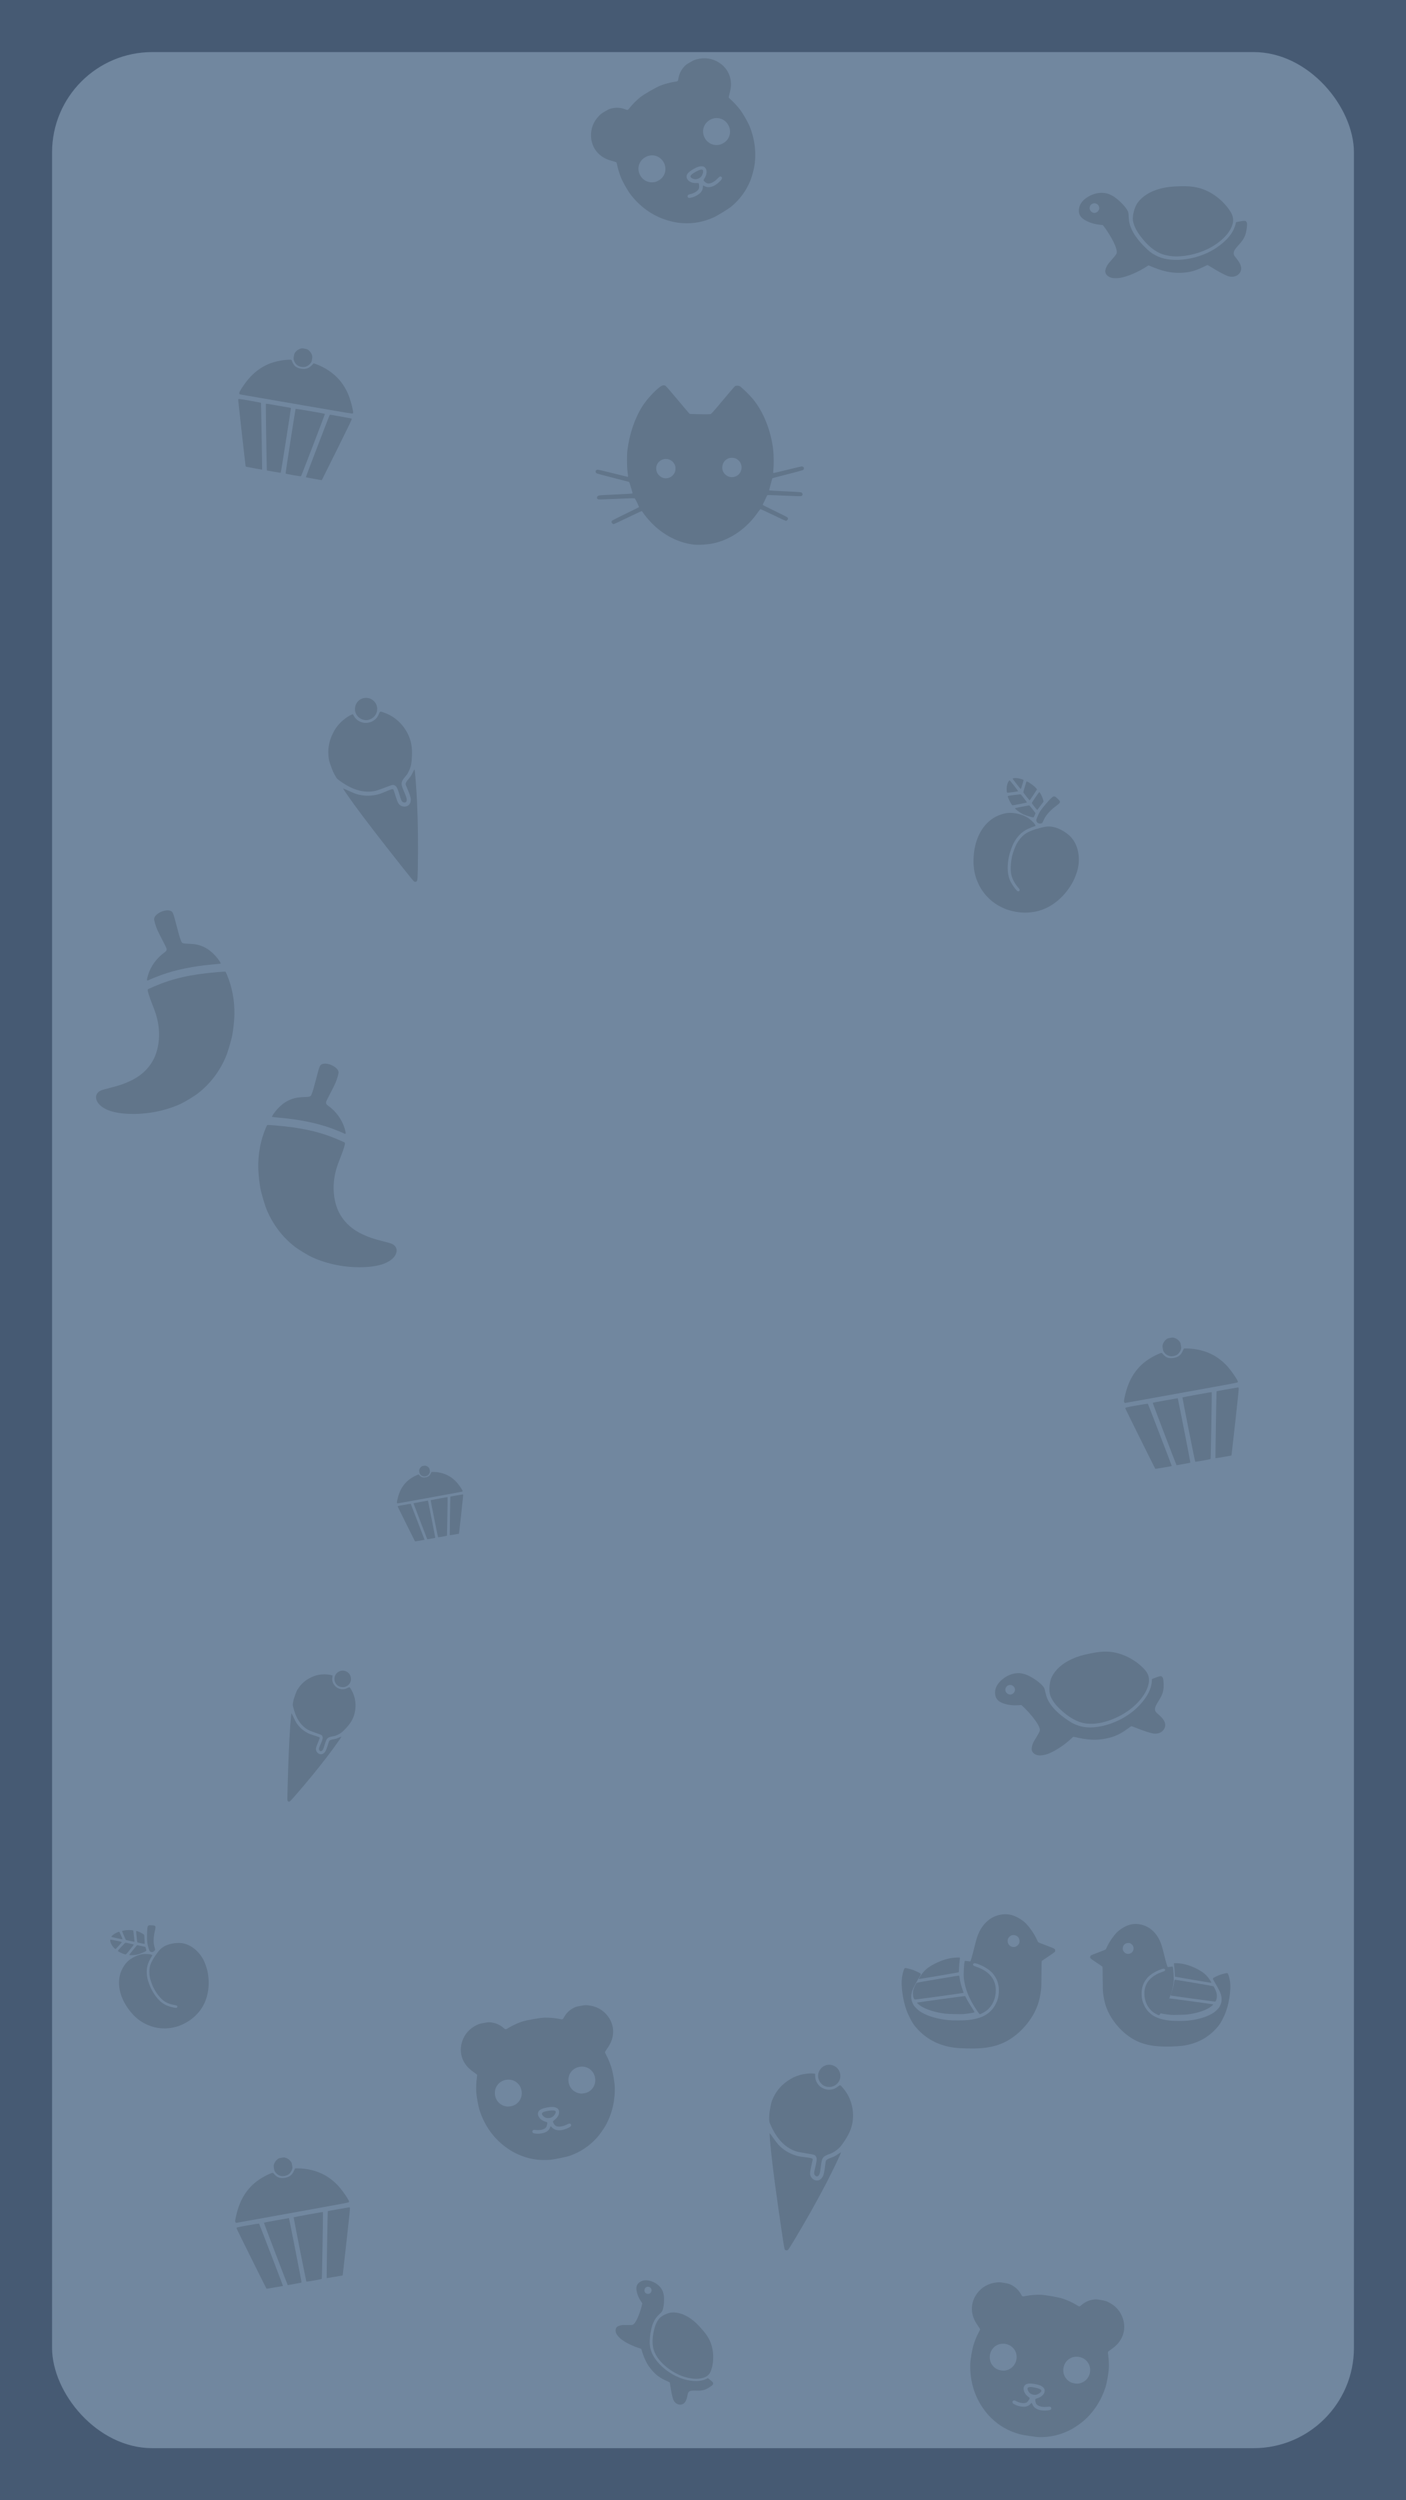 <?xml version="1.0" encoding="UTF-8" standalone="no"?>
<!-- Created with Inkscape (http://www.inkscape.org/) -->

<svg
   xmlns:dc="http://purl.org/dc/elements/1.1/"
   xmlns:cc="http://creativecommons.org/ns#"
   xmlns:rdf="http://www.w3.org/1999/02/22-rdf-syntax-ns#"
   xmlns:svg="http://www.w3.org/2000/svg"
   xmlns="http://www.w3.org/2000/svg"
   xmlns:sodipodi="http://sodipodi.sourceforge.net/DTD/sodipodi-0.dtd"
   xmlns:inkscape="http://www.inkscape.org/namespaces/inkscape"
   width="1080mm"
   height="1920mm"
   viewBox="0 0 1080 1920"
   version="1.1"
   id="svg25565"
   inkscape:version="0.92.3 (2405546, 2018-03-11)"
   sodipodi:docname="background.svg">
  <defs
     id="defs25559" />
  <sodipodi:namedview
     id="base"
     pagecolor="#ffffff"
     bordercolor="#666666"
     borderopacity="1.0"
     inkscape:pageopacity="0.0"
     inkscape:pageshadow="2"
     inkscape:zoom="0.12555339"
     inkscape:cx="475.23198"
     inkscape:cy="4821.5068"
     inkscape:document-units="mm"
     inkscape:current-layer="svg25565"
     showgrid="false"
     inkscape:window-width="2560"
     inkscape:window-height="1377"
     inkscape:window-x="1272"
     inkscape:window-y="-8"
     inkscape:window-maximized="1"
     fit-margin-top="0"
     fit-margin-left="0"
     fit-margin-right="0"
     fit-margin-bottom="0" />
  <g
     inkscape:label="Layer 1"
     inkscape:groupmode="layer"
     id="layer1"
     transform="translate(-46.982,1688.118)" />
  <rect
     style="opacity:1;fill:#465a73;stroke-width:0.265"
     id="rect332"
     width="1080"
     height="1920"
     x="0"
     y="0" />
  <rect
     style="opacity:1;fill:#71879f"
     id="rect330"
     width="1000"
     height="1840"
     x="40"
     y="40"
     ry="76.974" />
  <g
     style="display:inline;opacity:0.331"
     id="g56-2-5"
     transform="matrix(0.775,0.137,-0.137,0.775,1161.454,1710.017)">
    <path
       id="path45-9-8"
       transform="matrix(0.265,0,0,0.265,-274.704,133.304)"
       d="m -768.348,25.969 c -15.102,0.027 -18.083,0.322 -26.705,2.635 -29.854,8.007 -52.66,26.396 -66.027,53.24 -11.381,22.855 -13.35,47.676 -5.633,71 5.59,16.896 14.102,29.924 29.545,45.225 5.676,5.624 10.32,10.983 10.32,11.906 0,0.924 -1.533,6.446 -3.408,12.273 -4.334,13.469 -8.047,30.161 -10.252,46.096 -2.391,17.279 -2.391,54.721 0,72 8.421,60.862 35.344,115.212 77.299,156.045 13.274,12.919 21.637,19.793 34.861,28.658 34.418,23.072 69.201,35.286 113,39.682 10.298,1.034 61.4,-0.26 70.959,-1.797 42.497,-6.833 79.823,-23.164 113.041,-49.459 10.699,-8.469 29.797,-27.483 38.799,-38.629 30.518,-37.787 50.444,-84.508 57.361,-134.5 2.391,-17.279 2.391,-54.721 0,-72 -2.205,-15.935 -5.918,-32.627 -10.252,-46.096 -1.875,-5.827 -3.408,-11.35 -3.408,-12.273 0,-0.924 4.644,-6.282 10.32,-11.906 15.443,-15.3 23.955,-28.328 29.545,-45.225 7.717,-23.324 5.748,-48.145 -5.633,-71 -13.368,-26.844 -36.173,-45.233 -66.027,-53.24 -8.622,-2.313 -11.603,-2.608 -26.705,-2.635 -15.777,-0.029 -17.645,0.167 -25.963,2.729 -16.964,5.224 -30.229,14.138 -41.328,27.77 -6.679,8.202 -5.577,8.108 -21.709,1.871 -12.981,-5.019 -32.785,-10.184 -48.641,-12.686 -16.411,-2.59 -69.307,-2.59 -85.719,0 -15.856,2.502 -35.66,7.667 -48.641,12.686 -16.132,6.237 -15.03,6.331 -21.709,-1.871 -11.099,-13.632 -24.364,-22.545 -41.328,-27.77 -8.318,-2.562 -10.186,-2.759 -25.963,-2.729 z m 43,220.375 c 27.978,0 49.5,21.522 49.5,49.5 0,22.212 -13.797,41.027 -34.855,47.535 -8.26,2.553 -21.422,2.567 -29.348,0.033 -21.187,-6.774 -34.797,-25.38 -34.797,-47.568 0,-27.978 21.522,-49.5 49.5,-49.5 z m 275,0 c 27.978,0 49.5,21.522 49.5,49.5 0,22.212 -13.797,41.027 -34.855,47.535 -8.26,2.553 -21.422,2.567 -29.348,0.033 -21.187,-6.774 -34.797,-25.38 -34.797,-47.568 0,-27.978 21.522,-49.5 49.5,-49.5 z m -143,126.641 c 15.757,-0.024 24.054,1.597 31.404,6.139 6.165,3.809 8.342,7.141 8.877,13.586 0.902,10.875 -7.684,22.875 -21.281,29.746 -3.85,1.945 -7.145,4.29 -7.322,5.209 -0.608,3.151 2.875,12.67 5.895,16.109 6.328,7.208 22.807,9.095 39.428,4.516 11.821,-3.257 14.269,-3.464 16.545,-1.404 1.075,0.973 1.955,2.971 1.955,4.439 0,5.19 -6.342,8.459 -22.359,11.523 -22.806,4.364 -41.145,-1.271 -49.273,-15.141 -1.406,-2.4 -2.922,-4.363 -3.367,-4.363 -0.445,0 -1.968,1.978 -3.385,4.395 -3.241,5.531 -7.595,9.229 -14.615,12.418 -8.032,3.648 -25.252,4.278 -36.848,1.346 -10.285,-2.601 -13.28,-4.03 -14.787,-7.053 -1.518,-3.045 -0.402,-6.181 2.861,-8.039 2.251,-1.282 3.339,-1.189 10.273,0.869 16.381,4.863 32.239,3.536 39.02,-3.266 2.922,-2.931 7.48,-12.808 7.48,-16.209 0,-0.82 -2.865,-2.816 -6.516,-4.541 -16.335,-7.718 -26.025,-25.128 -20.693,-37.182 4.125,-9.325 14.604,-13.064 36.709,-13.098 z"
       style="fill:#3f4f5f;stroke-width:1"
       inkscape:connector-curvature="0" />
    <path
       id="path41-9-5"
       d="m -434.02,242.262 c -1.501,-0.551 -2.544,-1.39 -3.394,-2.729 -1.97,-3.106 -0.203,-4.164 6.613,-3.959 3.99,0.12 5.89,0.666 6.249,1.797 0.437,1.375 -2.437,4.354 -4.846,5.023 -1.333,0.37 -3.415,0.311 -4.622,-0.132 z"
       style="fill:#3f4f5f;stroke-width:0.265"
       inkscape:connector-curvature="0" />
  </g>
  <g
     style="display:inline;opacity:0.331"
     id="g56"
     transform="matrix(0.681,-0.393,0.393,0.681,735.564,-198.002)">
    <path
       id="path45"
       transform="matrix(0.265,0,0,0.265,-274.704,133.304)"
       d="m -768.348,25.969 c -15.102,0.027 -18.083,0.322 -26.705,2.635 -29.854,8.007 -52.66,26.396 -66.027,53.24 -11.381,22.855 -13.35,47.676 -5.633,71 5.59,16.896 14.102,29.924 29.545,45.225 5.676,5.624 10.32,10.983 10.32,11.906 0,0.924 -1.533,6.446 -3.408,12.273 -4.334,13.469 -8.047,30.161 -10.252,46.096 -2.391,17.279 -2.391,54.721 0,72 8.421,60.862 35.344,115.212 77.299,156.045 13.274,12.919 21.637,19.793 34.861,28.658 34.418,23.072 69.201,35.286 113,39.682 10.298,1.034 61.4,-0.26 70.959,-1.797 42.497,-6.833 79.823,-23.164 113.041,-49.459 10.699,-8.469 29.797,-27.483 38.799,-38.629 30.518,-37.787 50.444,-84.508 57.361,-134.5 2.391,-17.279 2.391,-54.721 0,-72 -2.205,-15.935 -5.918,-32.627 -10.252,-46.096 -1.875,-5.827 -3.408,-11.35 -3.408,-12.273 0,-0.924 4.644,-6.282 10.32,-11.906 15.443,-15.3 23.955,-28.328 29.545,-45.225 7.717,-23.324 5.748,-48.145 -5.633,-71 -13.368,-26.844 -36.173,-45.233 -66.027,-53.24 -8.622,-2.313 -11.603,-2.608 -26.705,-2.635 -15.777,-0.029 -17.645,0.167 -25.963,2.729 -16.964,5.224 -30.229,14.138 -41.328,27.77 -6.679,8.202 -5.577,8.108 -21.709,1.871 -12.981,-5.019 -32.785,-10.184 -48.641,-12.686 -16.411,-2.59 -69.307,-2.59 -85.719,0 -15.856,2.502 -35.66,7.667 -48.641,12.686 -16.132,6.237 -15.03,6.331 -21.709,-1.871 -11.099,-13.632 -24.364,-22.545 -41.328,-27.77 -8.318,-2.562 -10.186,-2.759 -25.963,-2.729 z m 43,220.375 c 27.978,0 49.5,21.522 49.5,49.5 0,22.212 -13.797,41.027 -34.855,47.535 -8.26,2.553 -21.422,2.567 -29.348,0.033 -21.187,-6.774 -34.797,-25.38 -34.797,-47.568 0,-27.978 21.522,-49.5 49.5,-49.5 z m 275,0 c 27.978,0 49.5,21.522 49.5,49.5 0,22.212 -13.797,41.027 -34.855,47.535 -8.26,2.553 -21.422,2.567 -29.348,0.033 -21.187,-6.774 -34.797,-25.38 -34.797,-47.568 0,-27.978 21.522,-49.5 49.5,-49.5 z m -143,126.641 c 15.757,-0.024 24.054,1.597 31.404,6.139 6.165,3.809 8.342,7.141 8.877,13.586 0.902,10.875 -7.684,22.875 -21.281,29.746 -3.85,1.945 -7.145,4.29 -7.322,5.209 -0.608,3.151 2.875,12.67 5.895,16.109 6.328,7.208 22.807,9.095 39.428,4.516 11.821,-3.257 14.269,-3.464 16.545,-1.404 1.075,0.973 1.955,2.971 1.955,4.439 0,5.19 -6.342,8.459 -22.359,11.523 -22.806,4.364 -41.145,-1.271 -49.273,-15.141 -1.406,-2.4 -2.922,-4.363 -3.367,-4.363 -0.445,0 -1.968,1.978 -3.385,4.395 -3.241,5.531 -7.595,9.229 -14.615,12.418 -8.032,3.648 -25.252,4.278 -36.848,1.346 -10.285,-2.601 -13.28,-4.03 -14.787,-7.053 -1.518,-3.045 -0.402,-6.181 2.861,-8.039 2.251,-1.282 3.339,-1.189 10.273,0.869 16.381,4.863 32.239,3.536 39.02,-3.266 2.922,-2.931 7.48,-12.808 7.48,-16.209 0,-0.82 -2.865,-2.816 -6.516,-4.541 -16.335,-7.718 -26.025,-25.128 -20.693,-37.182 4.125,-9.325 14.604,-13.064 36.709,-13.098 z"
       style="fill:#3f4f5f;stroke-width:1"
       inkscape:connector-curvature="0" />
    <path
       id="path41"
       d="m -434.02,242.262 c -1.501,-0.551 -2.544,-1.39 -3.394,-2.729 -1.97,-3.106 -0.203,-4.164 6.613,-3.959 3.99,0.12 5.89,0.666 6.249,1.797 0.437,1.375 -2.437,4.354 -4.846,5.023 -1.333,0.37 -3.415,0.311 -4.622,-0.132 z"
       style="fill:#3f4f5f;stroke-width:0.265"
       inkscape:connector-curvature="0" />
  </g>
  <g
     style="display:inline;opacity:0.33"
     id="g56-6"
     transform="matrix(0.697,-0.123,0.123,0.697,1273.327,1002.257)">
    <path
       id="path47"
       transform="matrix(0.265,0,0,0.265,-274.704,133.304)"
       d="m -1817.633,524.32 c -20.931,-0.198 -43.216,6.652 -62.471,19.645 -20.03,13.516 -30.978,30.528 -32.207,50.049 -1.282,20.365 8.417,34.207 32.195,45.947 16.941,8.365 33.184,12.908 54.434,15.223 l 11.41,1.242 3.846,4.863 c 12.773,16.16 30.843,45.259 40.463,65.16 8.466,17.514 12.662,30.19 12.777,38.596 0.081,5.874 -0.287,7.192 -3.408,12.191 -1.925,3.083 -8.482,11.142 -14.57,17.912 -6.088,6.77 -13.144,15.009 -15.68,18.309 -9.038,11.762 -14.799,27.101 -13.26,35.307 2.205,11.756 13.33,21.025 29.01,24.172 6.67,1.339 22.732,1.11 31.684,-0.451 31.475,-5.489 76.761,-25.109 110.76,-47.988 5.155,-3.469 5.24,-3.488 8.881,-1.936 53.663,22.881 85.883,30.23 127.676,29.119 34.815,-0.926 59.579,-7.331 94.008,-24.316 8.255,-4.072 15.615,-7.406 16.355,-7.406 0.741,0 7.038,3.527 13.992,7.836 31.451,19.486 58.598,33.972 70.842,37.803 20.865,6.529 41.248,-0.755 49.902,-17.834 7.328,-14.462 2.386,-31.71 -15.35,-53.572 -10.277,-12.668 -12.25,-16.199 -12.25,-21.932 0,-9.502 4.514,-16.906 22.355,-36.664 16.828,-18.635 23.3,-29.943 28.205,-49.277 2.797,-11.026 5.067,-32.295 4.031,-37.76 -0.42,-2.216 -1.971,-5.131 -3.59,-6.75 -2.499,-2.499 -3.566,-2.843 -8.676,-2.795 -3.205,0.03 -11.865,1.267 -19.244,2.75 l -13.416,2.695 -2.203,9.002 c -8.395,34.294 -35.617,67.454 -79.23,96.518 -48.196,32.117 -112.579,50.426 -171.232,48.697 -40.497,-1.194 -69.574,-10.726 -98.818,-32.398 -4.225,-3.131 -14.883,-12.922 -23.686,-21.756 -23.019,-23.102 -40.017,-45.675 -50.441,-66.984 -9.412,-19.24 -12.845,-33.172 -13.949,-56.629 -0.681,-14.457 -0.945,-16.005 -3.772,-22 -7.776,-16.494 -33.154,-42.907 -56.334,-58.633 -7.698,-5.223 -20.911,-11.375 -28.723,-13.373 -6.513,-1.666 -13.34,-2.514 -20.316,-2.58 z m -31.729,42.844 c 9.852,-0.379 18.346,6.554 20.264,16.885 1.633,8.796 -4.762,18.724 -13.789,21.404 -5.041,1.497 -6.295,1.652 -8.207,1.014 -0.55,-0.183 -2.249,-0.61 -3.775,-0.947 -4.117,-0.909 -10.374,-7.075 -12.303,-12.125 -4.426,-11.589 3.319,-24.343 15.822,-26.057 0.667,-0.091 1.331,-0.149 1.988,-0.174 z"
       style="fill:#3f4f5f;stroke-width:1"
       inkscape:connector-curvature="0" />
    <path
       id="path37"
       d="m -680.793,340.961 c -2.971,-0.287 -6.956,-1.101 -9.586,-1.96 -8.521,-2.781 -16.844,-9.61 -24.666,-20.235 -4.438,-6.029 -6.963,-11.443 -7.774,-16.671 -0.757,-4.88 1.74,-14.393 4.955,-18.88 5.189,-7.24 13.928,-12.697 24.853,-15.519 6.696,-1.729 12.146,-2.372 21.672,-2.555 8.223,-0.158 12.083,0.114 17.604,1.239 13.054,2.66 26.268,11.563 34.821,23.46 3.694,5.139 5.005,8.643 4.782,12.786 -0.558,10.382 -11.665,22.759 -27.309,30.432 -12.342,6.053 -27.326,9.062 -39.352,7.903 z"
       style="fill:#3f4f5f;stroke-width:0.265"
       inkscape:connector-curvature="0" />
  </g>
  <g
     id="g246"
     style="opacity:0.33">
    <path
       id="path441"
       transform="scale(0.265)"
       d="M 3290.674 5575.34 C 3283.684 5575.456 3276.833 5576.641 3270.479 5578.924 C 3258.808 5583.116 3244.597 5592.15 3236.783 5600.346 C 3227.102 5610.501 3215.983 5626.58 3210.17 5638.832 C 3208.055 5643.29 3205.972 5647.632 3205.543 5648.48 C 3204.901 5649.749 3201.096 5651.379 3184.123 5657.656 C 3171.832 5662.202 3162.851 5665.883 3161.922 5666.756 C 3159.751 5668.795 3159.266 5671.953 3160.74 5674.449 C 3161.533 5675.791 3167.243 5679.944 3178.299 5687.219 C 3187.31 5693.149 3195.018 5698.404 3195.43 5698.9 C 3195.969 5699.551 3196.214 5709.145 3196.311 5733.354 C 3196.417 5760.014 3196.667 5768.704 3197.521 5775.66 C 3200.474 5799.693 3205.319 5816.411 3214.596 5834.58 C 3224.819 5854.603 3241.096 5875.234 3258.465 5890.185 C 3287.696 5915.349 3317.188 5927.004 3359.1 5929.955 C 3377.947 5931.282 3410.291 5930.511 3427.189 5928.33 C 3465.321 5923.408 3497.514 5907.523 3522.398 5881.352 C 3534.338 5868.794 3538.979 5861.692 3548.662 5841.156 C 3561.523 5813.883 3569.238 5767.735 3565.303 5741.623 C 3563.396 5728.975 3559.901 5718.476 3557.322 5717.658 C 3555.792 5717.172 3540.171 5721.089 3534.188 5723.459 C 3528.077 5725.879 3516.792 5731.513 3516.201 5732.44 C 3515.214 5733.986 3515.818 5735.604 3519.797 5742.086 C 3525.318 5751.081 3534.755 5768.605 3536.836 5773.727 C 3539.656 5780.666 3540.996 5787.023 3540.996 5793.461 C 3540.996 5800.726 3539.847 5805.459 3536.348 5812.605 C 3534.167 5817.059 3532.541 5819.215 3527.762 5823.996 C 3521.001 5830.759 3515.189 5834.748 3505.029 5839.592 C 3488.56 5847.444 3467.178 5852.909 3442.752 5855.508 C 3431.303 5856.725 3400.186 5856.547 3389.357 5855.201 C 3361.5 5851.74 3343.991 5844.641 3330.85 5831.479 C 3324.849 5825.468 3320.903 5819.965 3317.098 5812.299 C 3311.827 5801.681 3309.61 5793.094 3309.053 5781.129 C 3308.113 5760.962 3313.861 5744.397 3326.639 5730.434 C 3334.913 5721.392 3350.112 5712.056 3364.894 5706.935 C 3372.18 5704.412 3374.779 5704.253 3376.385 5706.236 C 3379.083 5709.569 3377.101 5711.659 3368.604 5714.44 C 3343.388 5722.689 3325.986 5738.139 3319.981 5757.607 C 3317.878 5764.424 3317.163 5769.527 3317.189 5777.58 C 3317.255 5798.869 3326.562 5818.641 3342.166 5830.648 C 3346.53 5834.006 3357.478 5839.859 3359.396 5839.859 C 3360.258 5839.859 3362.553 5836.991 3367.055 5830.293 C 3387.651 5799.648 3398.134 5774.154 3401.602 5746.271 C 3403.076 5734.419 3401.243 5701.144 3398.992 5698.893 C 3398.582 5698.483 3396.082 5698.66 3391.875 5699.396 C 3388.308 5700.02 3385.105 5700.352 3384.754 5700.137 C 3383.561 5699.399 3379.48 5685.41 3374.365 5664.529 C 3368.344 5639.947 3365.86 5632.128 3360.752 5621.648 C 3356.063 5612.03 3350.577 5604.244 3343.652 5597.387 C 3337.014 5590.813 3332.213 5587.224 3325.109 5583.523 C 3314.357 5577.922 3302.324 5575.147 3290.674 5575.34 z M 3270.258 5630.4 C 3272.085 5630.333 3273.845 5630.522 3275.287 5630.998 C 3278.348 5632.008 3282.675 5635.84 3284.26 5638.945 C 3288.558 5647.37 3284.295 5658.089 3275.449 5661.104 C 3268.809 5663.366 3262.633 5661.651 3258.021 5656.264 C 3255.026 5652.764 3254.168 5650.028 3254.488 5644.998 C 3254.825 5639.711 3257.353 5635.435 3261.752 5632.715 C 3263.986 5631.333 3267.213 5630.512 3270.258 5630.4 z "
       style="fill:#3f4f5f;stroke-width:0.648" />
    <path
       inkscape:connector-curvature="0"
       style="fill:#3f4f5f;stroke-width:0.172"
       d="m 899.399,1547.257 c -4.239,-0.417 -7.786,-1.016 -7.908,-1.335 -0.041,-0.107 0.667,-1.313 1.573,-2.681 1.573,-2.375 3.717,-6.03 4.549,-7.756 0.214,-0.445 0.472,-0.839 0.573,-0.876 0.244,-0.089 33.569,4.472 33.706,4.613 0.192,0.199 -1.807,1.865 -3.324,2.769 -3.88,2.313 -9.888,4.126 -16.393,4.947 -2.026,0.256 -11.111,0.482 -12.776,0.318 z"
       id="path437" />
    <path
       inkscape:connector-curvature="0"
       style="fill:#3f4f5f;stroke-width:0.172"
       d="m 915.822,1534.755 c -9.086,-1.252 -16.566,-2.323 -16.623,-2.38 -0.057,-0.057 0.179,-0.859 0.524,-1.782 1.134,-3.031 1.828,-5.807 2.424,-9.699 0.054,-0.354 0.192,-0.646 0.305,-0.648 0.114,0 6.769,1.092 14.791,2.432 9.459,1.58 14.688,2.525 14.88,2.687 0.409,0.346 1.738,3.123 2.192,4.58 0.486,1.56 0.531,3.869 0.104,5.319 -0.448,1.523 -0.676,1.805 -1.438,1.784 -0.352,-0.01 -8.073,-1.042 -17.159,-2.293 z"
       id="path435" />
    <path
       inkscape:connector-curvature="0"
       style="fill:#3f4f5f;stroke-width:0.172"
       d="m 916.379,1520.352 c -7.364,-1.246 -13.509,-2.312 -13.656,-2.369 -0.222,-0.085 -0.285,-0.597 -0.371,-2.992 -0.057,-1.589 -0.231,-3.799 -0.386,-4.91 -0.156,-1.111 -0.235,-2.146 -0.176,-2.299 0.094,-0.245 0.382,-0.266 2.376,-0.176 5.098,0.229 10.159,1.698 15.566,4.518 4.556,2.376 7.08,4.538 9.488,8.127 0.728,1.085 1.323,2.07 1.323,2.188 -5.1e-4,0.118 -0.175,0.207 -0.387,0.197 -0.212,-0.01 -6.411,-1.037 -13.775,-2.284 z"
       id="path427" />
  </g>
  <g
     id="g234"
     style="opacity:0.33">
    <path
       id="path441-2"
       transform="scale(0.265)"
       d="M 2915.475 5547.182 C 2902.717 5546.97 2889.54 5550.009 2877.766 5556.143 C 2869.987 5560.195 2864.727 5564.127 2857.457 5571.326 C 2849.874 5578.836 2843.865 5587.361 2838.731 5597.895 C 2833.136 5609.371 2830.418 5617.936 2823.824 5644.855 C 2818.223 5667.722 2813.754 5683.04 2812.447 5683.848 C 2812.063 5684.086 2808.554 5683.72 2804.648 5683.037 C 2800.041 5682.231 2797.304 5682.038 2796.856 5682.486 C 2794.39 5684.952 2792.382 5721.391 2793.996 5734.371 C 2797.794 5764.905 2809.273 5792.825 2831.828 5826.385 C 2836.758 5833.72 2839.272 5836.859 2840.215 5836.859 C 2842.316 5836.859 2854.307 5830.45 2859.086 5826.773 C 2876.174 5813.624 2886.365 5791.971 2886.438 5768.658 C 2886.464 5759.839 2885.684 5754.248 2883.381 5746.783 C 2876.804 5725.463 2857.749 5708.545 2830.135 5699.51 C 2820.829 5696.465 2818.658 5694.177 2821.613 5690.527 C 2823.372 5688.356 2826.216 5688.529 2834.195 5691.293 C 2850.384 5696.901 2867.029 5707.124 2876.09 5717.025 C 2890.083 5732.317 2896.376 5750.46 2895.348 5772.545 C 2894.737 5785.648 2892.311 5795.05 2886.539 5806.678 C 2882.371 5815.074 2878.05 5821.1 2871.479 5827.682 C 2857.087 5842.096 2837.913 5849.871 2807.406 5853.662 C 2795.548 5855.135 2761.47 5855.33 2748.932 5853.994 C 2722.182 5851.149 2698.766 5845.164 2680.731 5836.565 C 2669.605 5831.26 2663.242 5826.893 2655.838 5819.486 C 2650.604 5814.251 2648.824 5811.889 2646.436 5807.012 C 2642.604 5799.186 2641.344 5794.003 2641.344 5786.047 C 2641.344 5778.997 2642.812 5772.033 2645.9 5764.434 C 2648.179 5758.825 2658.514 5739.635 2664.561 5729.785 C 2668.918 5722.687 2669.577 5720.914 2668.496 5719.221 C 2667.849 5718.206 2655.493 5712.037 2648.801 5709.387 C 2642.248 5706.792 2625.141 5702.503 2623.465 5703.035 C 2620.641 5703.931 2616.814 5715.426 2614.727 5729.277 C 2610.417 5757.873 2618.865 5808.412 2632.949 5838.279 C 2643.554 5860.768 2648.636 5868.543 2661.711 5882.295 C 2688.962 5910.955 2724.218 5928.352 2765.977 5933.742 C 2784.482 5936.131 2819.901 5936.977 2840.541 5935.523 L 2840.541 5935.525 C 2886.439 5932.293 2918.736 5919.53 2950.748 5891.973 C 2969.769 5875.599 2987.593 5853.005 2998.789 5831.078 C 3008.948 5811.18 3014.254 5792.873 3017.488 5766.555 C 3018.424 5758.937 3018.696 5749.421 3018.812 5720.225 C 3018.918 5693.713 3019.189 5683.206 3019.779 5682.494 C 3020.23 5681.951 3028.671 5676.194 3038.539 5669.701 C 3050.646 5661.734 3056.9 5657.188 3057.768 5655.719 C 3059.382 5652.985 3058.85 5649.526 3056.473 5647.293 C 3055.456 5646.337 3045.622 5642.306 3032.162 5637.328 C 3013.575 5630.454 3009.406 5628.669 3008.703 5627.279 C 3008.233 5626.35 3005.953 5621.595 3003.637 5616.713 C 2997.27 5603.295 2985.095 5585.687 2974.492 5574.566 C 2965.935 5565.591 2950.372 5555.697 2937.592 5551.105 C 2930.633 5548.606 2923.129 5547.309 2915.475 5547.182 z M 2937.834 5607.48 C 2941.168 5607.603 2944.702 5608.501 2947.148 5610.014 C 2951.966 5612.992 2954.735 5617.674 2955.104 5623.465 C 2955.454 5628.974 2954.513 5631.97 2951.232 5635.803 C 2946.183 5641.702 2939.42 5643.579 2932.148 5641.102 C 2922.461 5637.801 2917.793 5626.064 2922.5 5616.838 C 2924.235 5613.437 2928.972 5609.239 2932.324 5608.133 C 2933.903 5607.612 2935.833 5607.407 2937.834 5607.48 z "
       style="fill:#3f4f5f;stroke-width:0.71" />
    <path
       inkscape:connector-curvature="0"
       style="fill:#3f4f5f;stroke-width:0.188"
       d="m 739.911,1546.666 c 4.642,-0.457 8.526,-1.113 8.66,-1.462 0.045,-0.117 -0.73,-1.438 -1.722,-2.936 -1.723,-2.601 -4.071,-6.603 -4.982,-8.494 -0.235,-0.487 -0.517,-0.918 -0.628,-0.959 -0.267,-0.098 -36.762,4.897 -36.912,5.052 -0.211,0.218 1.978,2.042 3.641,3.033 4.249,2.533 10.829,4.519 17.952,5.418 2.219,0.28 12.168,0.528 13.991,0.348 z"
       id="path437-8" />
    <path
       inkscape:connector-curvature="0"
       style="fill:#3f4f5f;stroke-width:0.188"
       d="m 721.926,1532.975 c 9.95,-1.371 18.142,-2.543 18.204,-2.606 0.062,-0.062 -0.196,-0.941 -0.574,-1.951 -1.242,-3.319 -2.002,-6.359 -2.655,-10.622 -0.059,-0.388 -0.21,-0.707 -0.334,-0.71 -0.124,0 -7.413,1.195 -16.197,2.663 -10.358,1.731 -16.085,2.765 -16.295,2.943 -0.448,0.379 -1.903,3.421 -2.4,5.016 -0.532,1.708 -0.582,4.237 -0.114,5.825 0.491,1.668 0.74,1.976 1.575,1.954 0.385,-0.01 8.841,-1.141 18.791,-2.511 z"
       id="path435-7" />
    <path
       inkscape:connector-curvature="0"
       style="fill:#3f4f5f;stroke-width:0.188"
       d="m 721.315,1517.202 c 8.064,-1.365 14.794,-2.532 14.955,-2.594 0.243,-0.093 0.312,-0.653 0.406,-3.277 0.062,-1.74 0.253,-4.16 0.423,-5.377 0.171,-1.217 0.258,-2.35 0.193,-2.518 -0.103,-0.268 -0.418,-0.291 -2.602,-0.193 -5.583,0.251 -11.125,1.86 -17.047,4.948 -4.989,2.602 -7.754,4.97 -10.39,8.9 -0.797,1.188 -1.449,2.267 -1.448,2.396 5.7e-4,0.129 0.191,0.226 0.424,0.216 0.233,-0.011 7.021,-1.136 15.085,-2.501 z"
       id="path427-6" />
  </g>
  <g
     style="display:inline;opacity:0.33"
     id="g56-6-6"
     transform="matrix(0.708,0,0,0.708,1382.004,-44.685)">
    <path
       id="path47-6"
       transform="matrix(0.265,0,0,0.265,-274.704,133.304)"
       d="m -1817.633,524.32 c -20.931,-0.198 -43.216,6.652 -62.471,19.645 -20.03,13.516 -30.978,30.528 -32.207,50.049 -1.282,20.365 8.417,34.207 32.195,45.947 16.941,8.365 33.184,12.908 54.434,15.223 l 11.41,1.242 3.846,4.863 c 12.773,16.16 30.843,45.259 40.463,65.16 8.466,17.514 12.662,30.19 12.777,38.596 0.081,5.874 -0.287,7.192 -3.408,12.191 -1.925,3.083 -8.482,11.142 -14.57,17.912 -6.088,6.77 -13.144,15.009 -15.68,18.309 -9.038,11.762 -14.799,27.101 -13.26,35.307 2.205,11.756 13.33,21.025 29.01,24.172 6.67,1.339 22.732,1.11 31.684,-0.451 31.475,-5.489 76.761,-25.109 110.76,-47.988 5.155,-3.469 5.24,-3.488 8.881,-1.936 53.663,22.881 85.883,30.23 127.676,29.119 34.815,-0.926 59.579,-7.331 94.008,-24.316 8.255,-4.072 15.615,-7.406 16.355,-7.406 0.741,0 7.038,3.527 13.992,7.836 31.451,19.486 58.598,33.972 70.842,37.803 20.865,6.529 41.248,-0.755 49.902,-17.834 7.328,-14.462 2.386,-31.71 -15.35,-53.572 -10.277,-12.668 -12.25,-16.199 -12.25,-21.932 0,-9.502 4.514,-16.906 22.355,-36.664 16.828,-18.635 23.3,-29.943 28.205,-49.277 2.797,-11.026 5.067,-32.295 4.031,-37.76 -0.42,-2.216 -1.971,-5.131 -3.59,-6.75 -2.499,-2.499 -3.566,-2.843 -8.676,-2.795 -3.205,0.03 -11.865,1.267 -19.244,2.75 l -13.416,2.695 -2.203,9.002 c -8.395,34.294 -35.617,67.454 -79.23,96.518 -48.196,32.117 -112.579,50.426 -171.232,48.697 -40.497,-1.194 -69.574,-10.726 -98.818,-32.398 -4.225,-3.131 -14.883,-12.922 -23.686,-21.756 -23.019,-23.102 -40.017,-45.675 -50.441,-66.984 -9.412,-19.24 -12.845,-33.172 -13.949,-56.629 -0.681,-14.457 -0.945,-16.005 -3.772,-22 -7.776,-16.494 -33.154,-42.907 -56.334,-58.633 -7.698,-5.223 -20.911,-11.375 -28.723,-13.373 -6.513,-1.666 -13.34,-2.514 -20.316,-2.58 z m -31.729,42.844 c 9.852,-0.379 18.346,6.554 20.264,16.885 1.633,8.796 -4.762,18.724 -13.789,21.404 -5.041,1.497 -6.295,1.652 -8.207,1.014 -0.55,-0.183 -2.249,-0.61 -3.775,-0.947 -4.117,-0.909 -10.374,-7.075 -12.303,-12.125 -4.426,-11.589 3.319,-24.343 15.822,-26.057 0.667,-0.091 1.331,-0.149 1.988,-0.174 z"
       style="fill:#3f4f5f;stroke-width:1"
       inkscape:connector-curvature="0" />
    <path
       id="path37-9"
       d="m -680.793,340.961 c -2.971,-0.287 -6.956,-1.101 -9.586,-1.96 -8.521,-2.781 -16.844,-9.61 -24.666,-20.235 -4.438,-6.029 -6.963,-11.443 -7.774,-16.671 -0.757,-4.88 1.74,-14.393 4.955,-18.88 5.189,-7.24 13.928,-12.697 24.853,-15.519 6.696,-1.729 12.146,-2.372 21.672,-2.555 8.223,-0.158 12.083,0.114 17.604,1.239 13.054,2.66 26.268,11.563 34.821,23.46 3.694,5.139 5.005,8.643 4.782,12.786 -0.558,10.382 -11.665,22.759 -27.309,30.432 -12.342,6.053 -27.326,9.062 -39.352,7.903 z"
       style="fill:#3f4f5f;stroke-width:0.265"
       inkscape:connector-curvature="0" />
  </g>
  <g
     style="display:inline;opacity:0.33"
     id="g58"
     transform="matrix(0.795,0.14,-0.14,0.795,1015.854,1557.308)">
    <path
       id="path49"
       d="m -467.223,296.404 c -0.57,-0.448 -1.609,-3.335 -6.5,-18.058 -10.823,-32.579 -17.81,-54.63 -22.53,-71.102 -2.11,-7.362 -4.494,-16.56 -4.494,-17.334 0,-0.232 1.875,1.472 4.167,3.788 2.292,2.315 4.993,4.814 6.003,5.552 5.239,3.831 10.872,6.126 17.408,7.093 2.478,0.366 3.827,0.403 8.008,0.214 7.16,-0.322 8.175,-0.304 8.73,0.157 0.441,0.366 0.459,0.716 0.244,4.763 -0.301,5.663 -0.268,8.605 0.111,9.949 1.197,4.242 6.285,6.377 9.671,4.058 1.077,-0.738 1.874,-1.879 2.602,-3.725 0.641,-1.624 0.772,-5.639 0.383,-11.736 -0.205,-3.219 -0.184,-3.494 0.322,-4.291 0.623,-0.981 1.73,-1.79 4.985,-3.646 1.643,-0.937 3.045,-2.041 4.802,-3.78 1.365,-1.352 2.544,-2.395 2.62,-2.319 0.344,0.344 -4.65,18.263 -8.632,30.978 -5.712,18.238 -13.217,39.557 -21.211,60.252 -2.147,5.559 -3.469,8.625 -3.906,9.062 -0.804,0.804 -1.861,0.852 -2.783,0.127 z"
       style="fill:#3f4f5f;stroke-width:0.265"
       inkscape:connector-curvature="0" />
    <path
       id="path47-3"
       d="m -451.232,221.92 c -1.277,-1.074 -1.468,-2.083 -1.199,-6.325 0.417,-6.589 0.327,-9.091 -0.379,-10.524 -0.376,-0.764 -0.991,-1.481 -1.587,-1.852 -0.967,-0.601 -1.027,-0.605 -8.939,-0.518 -6.433,0.07 -8.441,0.005 -10.441,-0.34 -10.633,-1.835 -19.685,-8.678 -27.843,-21.045 -1.451,-2.2 -1.497,-2.327 -2.091,-5.821 -0.502,-2.947 -0.608,-4.544 -0.608,-9.128 0,-4.85 0.078,-5.905 0.615,-8.303 1.79,-7.995 5.197,-14.188 11.017,-20.028 3.453,-3.465 6.4,-5.592 10.58,-7.64 4.045,-1.981 9.745,-3.604 12.934,-3.684 l 1.321,-0.033 0.334,1.952 c 1.526,8.919 11.35,13.574 19.491,9.235 1.002,-0.534 2.224,-1.548 3.392,-2.816 2.161,-2.345 1.832,-2.391 5.649,0.795 7.922,6.613 12.918,16.315 13.927,27.051 0.638,6.784 -0.454,12.901 -3.665,20.536 -2.777,6.604 -4.101,8.797 -7.201,11.932 -2.038,2.06 -3.037,2.833 -5.282,4.083 -3.36,1.871 -4.784,3.136 -5.582,4.96 -0.696,1.591 -0.764,3.304 -0.397,9.996 0.254,4.616 0.008,6.368 -1.053,7.513 -0.816,0.881 -1.951,0.883 -2.994,0.005 z"
       style="fill:#3f4f5f;stroke-width:0.265"
       inkscape:connector-curvature="0" />
    <path
       id="path39"
       d="m -457.798,136.369 c -4.875,-1.809 -7.829,-6.687 -7.017,-11.587 1.074,-6.483 7.326,-10.461 13.494,-8.587 2.861,0.869 4.989,2.653 6.397,5.363 2.736,5.266 0.482,11.772 -4.961,14.321 -2.32,1.086 -5.738,1.298 -7.914,0.49 z"
       style="fill:#3f4f5f;stroke-width:0.265"
       inkscape:connector-curvature="0" />
  </g>
  <g
     style="display:inline;opacity:0.33"
     id="g58-0"
     transform="matrix(0.566,0.206,-0.206,0.566,546.426,1311.388)">
    <path
       id="path49-9"
       d="m -467.223,296.404 c -0.57,-0.448 -1.609,-3.335 -6.5,-18.058 -10.823,-32.579 -17.81,-54.63 -22.53,-71.102 -2.11,-7.362 -4.494,-16.56 -4.494,-17.334 0,-0.232 1.875,1.472 4.167,3.788 2.292,2.315 4.993,4.814 6.003,5.552 5.239,3.831 10.872,6.126 17.408,7.093 2.478,0.366 3.827,0.403 8.008,0.214 7.16,-0.322 8.175,-0.304 8.73,0.157 0.441,0.366 0.459,0.716 0.244,4.763 -0.301,5.663 -0.268,8.605 0.111,9.949 1.197,4.242 6.285,6.377 9.671,4.058 1.077,-0.738 1.874,-1.879 2.602,-3.725 0.641,-1.624 0.772,-5.639 0.383,-11.736 -0.205,-3.219 -0.184,-3.494 0.322,-4.291 0.623,-0.981 1.73,-1.79 4.985,-3.646 1.643,-0.937 3.045,-2.041 4.802,-3.78 1.365,-1.352 2.544,-2.395 2.62,-2.319 0.344,0.344 -4.65,18.263 -8.632,30.978 -5.712,18.238 -13.217,39.557 -21.211,60.252 -2.147,5.559 -3.469,8.625 -3.906,9.062 -0.804,0.804 -1.861,0.852 -2.783,0.127 z"
       style="fill:#3f4f5f;stroke-width:0.265"
       inkscape:connector-curvature="0" />
    <path
       id="path47-3-2"
       d="m -451.232,221.92 c -1.277,-1.074 -1.468,-2.083 -1.199,-6.325 0.417,-6.589 0.327,-9.091 -0.379,-10.524 -0.376,-0.764 -0.991,-1.481 -1.587,-1.852 -0.967,-0.601 -1.027,-0.605 -8.939,-0.518 -6.433,0.07 -8.441,0.005 -10.441,-0.34 -10.633,-1.835 -19.685,-8.678 -27.843,-21.045 -1.451,-2.2 -1.497,-2.327 -2.091,-5.821 -0.502,-2.947 -0.608,-4.544 -0.608,-9.128 0,-4.85 0.078,-5.905 0.615,-8.303 1.79,-7.995 5.197,-14.188 11.017,-20.028 3.453,-3.465 6.4,-5.592 10.58,-7.64 4.045,-1.981 9.745,-3.604 12.934,-3.684 l 1.321,-0.033 0.334,1.952 c 1.526,8.919 11.35,13.574 19.491,9.235 1.002,-0.534 2.224,-1.548 3.392,-2.816 2.161,-2.345 1.832,-2.391 5.649,0.795 7.922,6.613 12.918,16.315 13.927,27.051 0.638,6.784 -0.454,12.901 -3.665,20.536 -2.777,6.604 -4.101,8.797 -7.201,11.932 -2.038,2.06 -3.037,2.833 -5.282,4.083 -3.36,1.871 -4.784,3.136 -5.582,4.96 -0.696,1.591 -0.764,3.304 -0.397,9.996 0.254,4.616 0.008,6.368 -1.053,7.513 -0.816,0.881 -1.951,0.883 -2.994,0.005 z"
       style="fill:#3f4f5f;stroke-width:0.265"
       inkscape:connector-curvature="0" />
    <path
       id="path39-5"
       d="m -457.798,136.369 c -4.875,-1.809 -7.829,-6.687 -7.017,-11.587 1.074,-6.483 7.326,-10.461 13.494,-8.587 2.861,0.869 4.989,2.653 6.397,5.363 2.736,5.266 0.482,11.772 -4.961,14.321 -2.32,1.086 -5.738,1.298 -7.914,0.49 z"
       style="fill:#3f4f5f;stroke-width:0.265"
       inkscape:connector-curvature="0" />
  </g>
  <g
     style="display:inline;opacity:0.33"
     id="g71"
     transform="matrix(0.48,-0.175,0.175,0.48,308.78,1346.055)">
    <path
       id="path57"
       d="m -459.758,270.527 c -15.147,-1.026 -29.094,-7.195 -39.992,-17.692 -8.125,-7.825 -13.78,-17.11 -17.574,-28.853 -7.142,-22.105 -4.994,-42.924 5.924,-57.418 3.858,-5.121 10.218,-10.354 15.72,-12.932 7.353,-3.446 18.768,-4.64 26.416,-2.765 3.095,0.759 8.3,2.927 10.217,4.256 2.303,1.596 2.616,2.078 1.738,2.671 -1.715,1.159 -5.131,4.077 -7.157,6.114 -6.511,6.547 -10.081,14.28 -11.363,24.612 -0.352,2.84 -0.357,11.566 -0.008,14.691 1.452,12.997 5.227,23.12 11.239,30.133 3.592,4.19 13.597,11.11 15.31,10.59 0.957,-0.291 1.491,-0.944 1.491,-1.824 0,-0.998 -0.554,-1.552 -2.778,-2.778 -5.803,-3.2 -10.485,-7.285 -13.588,-11.856 -3.631,-5.35 -6.533,-14.337 -7.748,-24.001 -0.491,-3.904 -0.425,-12.328 0.124,-15.913 0.946,-6.174 3.044,-11.782 6.047,-16.166 2.882,-4.208 8.74,-9.371 16.488,-14.532 5.67,-3.777 8.165,-4.904 13.077,-5.905 7.424,-1.513 18.554,0.157 26.364,3.954 11.747,5.712 20.478,19.069 22.768,34.831 0.612,4.215 0.615,12.732 0.005,17.39 -2.316,17.691 -10.147,34.147 -21.499,45.174 -5.047,4.903 -9.372,7.968 -15.636,11.082 -8.5,4.225 -17.194,6.527 -27.01,7.153 -2.285,0.146 -4.452,0.248 -4.816,0.228 -0.364,-0.021 -2.056,-0.132 -3.759,-0.247 z"
       style="fill:#3f4f5f;stroke-width:0.265"
       inkscape:connector-curvature="0" />
    <path
       id="path55"
       d="m -456.549,152.207 c -0.491,-0.331 -1.176,-1.015 -1.521,-1.521 -0.612,-0.896 -0.625,-1.027 -0.49,-5.021 0.209,-6.211 1.313,-10.961 4.403,-18.94 0.897,-2.316 1.881,-4.866 2.187,-5.666 0.875,-2.29 2.831,-6.159 3.445,-6.813 0.649,-0.693 2.042,-1.14 2.906,-0.934 0.331,0.079 2.014,0.743 3.741,1.476 5.247,2.226 5.356,3.045 1.234,9.223 -4.277,6.409 -7.167,12.807 -8.344,18.47 -0.226,1.086 -0.504,3.37 -0.619,5.075 -0.122,1.807 -0.348,3.269 -0.543,3.503 -0.184,0.221 -0.943,0.706 -1.687,1.076 -1.754,0.874 -3.481,0.901 -4.71,0.073 z"
       style="fill:#3f4f5f;stroke-width:0.265"
       inkscape:connector-curvature="0" />
    <path
       id="path53"
       d="m -476.901,148.673 c -5.013,-0.629 -12.435,-2.892 -12.435,-3.792 0,-0.199 13.401,-8.395 15.562,-9.518 0.556,-0.289 1.031,-0.058 5.159,2.509 2.501,1.555 4.928,3.113 5.395,3.463 l 0.849,0.636 -0.153,2.707 c -0.084,1.489 -0.288,2.843 -0.452,3.008 -0.545,0.55 -3.684,0.932 -8.368,1.018 -2.547,0.047 -5.047,0.033 -5.556,-0.031 z"
       style="fill:#3f4f5f;stroke-width:0.265"
       inkscape:connector-curvature="0" />
    <path
       id="path51"
       d="m -495.954,141.191 c -3.051,-2.292 -7.405,-6.899 -7.405,-7.836 0,-0.502 14.425,-7.877 15.016,-7.677 0.829,0.281 10.735,6.617 10.84,6.932 0.116,0.349 -15.598,9.881 -16.283,9.877 -0.244,-10e-4 -1.22,-0.585 -2.167,-1.297 z"
       style="fill:#3f4f5f;stroke-width:0.265"
       inkscape:connector-curvature="0" />
    <path
       id="path49-4"
       d="m -466.649,134.512 c -3.691,-2.3 -4.697,-3.048 -4.702,-3.493 -0.013,-1.072 3.843,-16.11 4.163,-16.234 1.176,-0.455 9.338,8.077 9.338,9.761 0,0.268 -0.484,1.886 -1.076,3.594 -0.592,1.708 -1.41,4.394 -1.817,5.969 -0.408,1.574 -0.847,2.968 -0.976,3.097 -0.136,0.136 -2.207,-0.996 -4.929,-2.693 z"
       style="fill:#3f4f5f;stroke-width:0.265"
       inkscape:connector-curvature="0" />
    <path
       id="path47-38"
       d="m -506.668,128.199 c -2.157,-4.257 -3.075,-9.829 -2.147,-13.024 0.24,-0.824 0.538,-1.561 0.663,-1.638 0.325,-0.201 14.964,8.935 15.049,9.391 0.074,0.4 -11.633,6.597 -12.462,6.597 -0.252,0 -0.711,-0.552 -1.103,-1.326 z"
       style="fill:#3f4f5f;stroke-width:0.265"
       inkscape:connector-curvature="0" />
    <path
       id="path45-3"
       d="m -480.633,125.803 c -2.822,-1.756 -5.295,-3.352 -5.494,-3.547 -0.265,-0.259 -0.458,-2.047 -0.717,-6.663 -0.459,-8.171 -0.46,-8.013 0.051,-8.208 0.601,-0.231 5.642,0.824 8.597,1.798 3.777,1.245 7.116,2.858 7.116,3.437 0,0.432 -3.016,12.944 -3.708,15.384 -0.155,0.546 -0.379,0.992 -0.497,0.992 -0.119,0 -2.525,-1.437 -5.347,-3.193 z"
       style="fill:#3f4f5f;stroke-width:0.265"
       inkscape:connector-curvature="0" />
    <path
       id="path37-3"
       d="m -498.059,114.949 c -3.706,-2.32 -6.861,-4.344 -7.011,-4.498 -0.674,-0.69 2.513,-2.273 6.05,-3.006 2.273,-0.471 7.061,-0.777 7.492,-0.479 0.21,0.146 0.415,1.769 0.593,4.711 0.367,6.066 0.357,7.536 -0.054,7.512 -0.182,-0.011 -3.363,-1.918 -7.069,-4.238 z"
       style="fill:#3f4f5f;stroke-width:0.265"
       inkscape:connector-curvature="0" />
  </g>
  <g
     style="display:inline;opacity:0.33"
     id="g71-4"
     transform="matrix(0.562,0.204,-0.204,0.562,1084.239,639.057)">
    <path
       id="path57-2"
       d="m -459.758,270.527 c -15.147,-1.026 -29.094,-7.195 -39.992,-17.692 -8.125,-7.825 -13.78,-17.11 -17.574,-28.853 -7.142,-22.105 -4.994,-42.924 5.924,-57.418 3.858,-5.121 10.218,-10.354 15.72,-12.932 7.353,-3.446 18.768,-4.64 26.416,-2.765 3.095,0.759 8.3,2.927 10.217,4.256 2.303,1.596 2.616,2.078 1.738,2.671 -1.715,1.159 -5.131,4.077 -7.157,6.114 -6.511,6.547 -10.081,14.28 -11.363,24.612 -0.352,2.84 -0.357,11.566 -0.008,14.691 1.452,12.997 5.227,23.12 11.239,30.133 3.592,4.19 13.597,11.11 15.31,10.59 0.957,-0.291 1.491,-0.944 1.491,-1.824 0,-0.998 -0.554,-1.552 -2.778,-2.778 -5.803,-3.2 -10.485,-7.285 -13.588,-11.856 -3.631,-5.35 -6.533,-14.337 -7.748,-24.001 -0.491,-3.904 -0.425,-12.328 0.124,-15.913 0.946,-6.174 3.044,-11.782 6.047,-16.166 2.882,-4.208 8.74,-9.371 16.488,-14.532 5.67,-3.777 8.165,-4.904 13.077,-5.905 7.424,-1.513 18.554,0.157 26.364,3.954 11.747,5.712 20.478,19.069 22.768,34.831 0.612,4.215 0.615,12.732 0.005,17.39 -2.316,17.691 -10.147,34.147 -21.499,45.174 -5.047,4.903 -9.372,7.968 -15.636,11.082 -8.5,4.225 -17.194,6.527 -27.01,7.153 -2.285,0.146 -4.452,0.248 -4.816,0.228 -0.364,-0.021 -2.056,-0.132 -3.759,-0.247 z"
       style="fill:#3f4f5f;stroke-width:0.265"
       inkscape:connector-curvature="0" />
    <path
       id="path55-0"
       d="m -456.549,152.207 c -0.491,-0.331 -1.176,-1.015 -1.521,-1.521 -0.612,-0.896 -0.625,-1.027 -0.49,-5.021 0.209,-6.211 1.313,-10.961 4.403,-18.94 0.897,-2.316 1.881,-4.866 2.187,-5.666 0.875,-2.29 2.831,-6.159 3.445,-6.813 0.649,-0.693 2.042,-1.14 2.906,-0.934 0.331,0.079 2.014,0.743 3.741,1.476 5.247,2.226 5.356,3.045 1.234,9.223 -4.277,6.409 -7.167,12.807 -8.344,18.47 -0.226,1.086 -0.504,3.37 -0.619,5.075 -0.122,1.807 -0.348,3.269 -0.543,3.503 -0.184,0.221 -0.943,0.706 -1.687,1.076 -1.754,0.874 -3.481,0.901 -4.71,0.073 z"
       style="fill:#3f4f5f;stroke-width:0.265"
       inkscape:connector-curvature="0" />
    <path
       id="path53-6"
       d="m -476.901,148.673 c -5.013,-0.629 -12.435,-2.892 -12.435,-3.792 0,-0.199 13.401,-8.395 15.562,-9.518 0.556,-0.289 1.031,-0.058 5.159,2.509 2.501,1.555 4.928,3.113 5.395,3.463 l 0.849,0.636 -0.153,2.707 c -0.084,1.489 -0.288,2.843 -0.452,3.008 -0.545,0.55 -3.684,0.932 -8.368,1.018 -2.547,0.047 -5.047,0.033 -5.556,-0.031 z"
       style="fill:#3f4f5f;stroke-width:0.265"
       inkscape:connector-curvature="0" />
    <path
       id="path51-6"
       d="m -495.954,141.191 c -3.051,-2.292 -7.405,-6.899 -7.405,-7.836 0,-0.502 14.425,-7.877 15.016,-7.677 0.829,0.281 10.735,6.617 10.84,6.932 0.116,0.349 -15.598,9.881 -16.283,9.877 -0.244,-10e-4 -1.22,-0.585 -2.167,-1.297 z"
       style="fill:#3f4f5f;stroke-width:0.265"
       inkscape:connector-curvature="0" />
    <path
       id="path49-4-1"
       d="m -466.649,134.512 c -3.691,-2.3 -4.697,-3.048 -4.702,-3.493 -0.013,-1.072 3.843,-16.11 4.163,-16.234 1.176,-0.455 9.338,8.077 9.338,9.761 0,0.268 -0.484,1.886 -1.076,3.594 -0.592,1.708 -1.41,4.394 -1.817,5.969 -0.408,1.574 -0.847,2.968 -0.976,3.097 -0.136,0.136 -2.207,-0.996 -4.929,-2.693 z"
       style="fill:#3f4f5f;stroke-width:0.265"
       inkscape:connector-curvature="0" />
    <path
       id="path47-38-2"
       d="m -506.668,128.199 c -2.157,-4.257 -3.075,-9.829 -2.147,-13.024 0.24,-0.824 0.538,-1.561 0.663,-1.638 0.325,-0.201 14.964,8.935 15.049,9.391 0.074,0.4 -11.633,6.597 -12.462,6.597 -0.252,0 -0.711,-0.552 -1.103,-1.326 z"
       style="fill:#3f4f5f;stroke-width:0.265"
       inkscape:connector-curvature="0" />
    <path
       id="path45-3-0"
       d="m -480.633,125.803 c -2.822,-1.756 -5.295,-3.352 -5.494,-3.547 -0.265,-0.259 -0.458,-2.047 -0.717,-6.663 -0.459,-8.171 -0.46,-8.013 0.051,-8.208 0.601,-0.231 5.642,0.824 8.597,1.798 3.777,1.245 7.116,2.858 7.116,3.437 0,0.432 -3.016,12.944 -3.708,15.384 -0.155,0.546 -0.379,0.992 -0.497,0.992 -0.119,0 -2.525,-1.437 -5.347,-3.193 z"
       style="fill:#3f4f5f;stroke-width:0.265"
       inkscape:connector-curvature="0" />
    <path
       id="path37-3-4"
       d="m -498.059,114.949 c -3.706,-2.32 -6.861,-4.344 -7.011,-4.498 -0.674,-0.69 2.513,-2.273 6.05,-3.006 2.273,-0.471 7.061,-0.777 7.492,-0.479 0.21,0.146 0.415,1.769 0.593,4.711 0.367,6.066 0.357,7.536 -0.054,7.512 -0.182,-0.011 -3.363,-1.918 -7.069,-4.238 z"
       style="fill:#3f4f5f;stroke-width:0.265"
       inkscape:connector-curvature="0" />
  </g>
  <g
     style="display:inline;opacity:0.33"
     transform="matrix(0.674,-0.119,0.119,0.674,1183.127,899.168)"
     id="g69">
    <path
       inkscape:connector-curvature="0"
       style="fill:#3f4f5f;stroke-width:0.265"
       d="m -483.683,253.753 c -0.307,-0.573 -20.942,-70.738 -21.133,-71.858 -0.254,-1.488 -0.346,-1.478 13.205,-1.478 6.803,0 12.431,0.1 12.507,0.223 0.203,0.329 14.181,72.266 14.181,72.983 v 0.613 h -9.251 c -8.682,0 -9.267,-0.03 -9.509,-0.482 z"
       id="path57-4" />
    <path
       inkscape:connector-curvature="0"
       style="fill:#3f4f5f;stroke-width:0.265"
       d="m -459.607,253.244 c -0.691,-2.633 -14.063,-72.14 -13.941,-72.459 0.118,-0.307 2.462,-0.367 14.299,-0.367 h 14.158 l 0.12,0.595 c 0.196,0.973 1.554,72.38 1.385,72.82 -0.134,0.349 -1.207,0.404 -7.958,0.404 h -7.803 z"
       id="path55-5" />
    <path
       inkscape:connector-curvature="0"
       style="fill:#3f4f5f;stroke-width:0.265"
       d="m -438.107,253.908 c -0.248,-0.401 -1.775,-73.221 -1.54,-73.456 0.092,-0.092 7.601,-0.202 16.687,-0.243 14.103,-0.065 16.54,-0.021 16.664,0.301 0.18,0.47 -13.885,72.94 -14.245,73.395 -0.377,0.477 -17.271,0.48 -17.566,0.003 z"
       id="path53-7" />
    <path
       inkscape:connector-curvature="0"
       style="fill:#3f4f5f;stroke-width:0.265"
       d="m -415.008,254.037 c -0.115,-0.188 13.914,-72.718 14.22,-73.515 0.122,-0.318 2.035,-0.365 12.514,-0.306 l 12.37,0.069 0.239,0.679 c 0.193,0.549 -1.76,7.501 -10.144,36.116 -5.711,19.49 -10.542,35.823 -10.736,36.296 l -0.353,0.86 h -8.994 c -4.947,0 -9.049,-0.089 -9.116,-0.198 z"
       id="path51-3" />
    <path
       inkscape:connector-curvature="0"
       style="fill:#3f4f5f;stroke-width:0.265"
       d="m -504.784,174.702 c -0.569,-0.869 -0.35,-1.775 1.559,-6.439 5.883,-14.374 13.65,-24.425 24.468,-31.666 5.341,-3.575 13.51,-7.052 20.317,-8.648 4.759,-1.116 4.577,-1.144 5.677,0.874 1.142,2.095 3.162,4.189 4.804,4.98 2.661,1.282 6.553,1.675 9.794,0.989 3.498,-0.741 5.733,-2.365 8.052,-5.851 0.818,-1.229 1.565,-2.234 1.661,-2.234 0.096,5.3e-4 1.246,0.186 2.555,0.413 10.544,1.826 21.028,6.488 28.916,12.858 4.799,3.875 9.661,9.437 13.156,15.049 2.139,3.435 5.291,9.742 6.948,13.902 1.635,4.104 1.808,4.832 1.312,5.502 -0.358,0.482 -1.952,0.504 -53.661,0.713 -29.311,0.119 -58.201,0.222 -64.2,0.23 l -10.908,0.015 z"
       id="path49-1" />
    <path
       inkscape:connector-curvature="0"
       style="fill:#3f4f5f;stroke-width:0.265"
       d="m -444.992,132.56 c -2.773,-1.028 -4.76,-2.845 -6.115,-5.589 -0.65,-1.316 -0.719,-1.733 -0.719,-4.366 0,-2.684 0.061,-3.034 0.777,-4.498 0.992,-2.026 3.017,-4.051 5.043,-5.043 1.464,-0.717 1.814,-0.777 4.498,-0.777 2.684,0 3.034,0.061 4.498,0.777 2.026,0.992 4.051,3.017 5.043,5.043 0.717,1.464 0.777,1.814 0.777,4.498 0,2.684 -0.061,3.034 -0.777,4.498 -0.997,2.037 -3.028,4.06 -5.043,5.027 -2.118,1.016 -5.858,1.217 -7.983,0.429 z"
       id="path41-5" />
  </g>
  <g
     style="display:inline;opacity:0.33"
     transform="matrix(0.674,0.119,-0.119,0.674,544.875,244.611)"
     id="g69-2">
    <path
       inkscape:connector-curvature="0"
       style="fill:#3f4f5f;stroke-width:0.265"
       d="m -483.683,253.753 c -0.307,-0.573 -20.942,-70.738 -21.133,-71.858 -0.254,-1.488 -0.346,-1.478 13.205,-1.478 6.803,0 12.431,0.1 12.507,0.223 0.203,0.329 14.181,72.266 14.181,72.983 v 0.613 h -9.251 c -8.682,0 -9.267,-0.03 -9.509,-0.482 z"
       id="path57-4-6" />
    <path
       inkscape:connector-curvature="0"
       style="fill:#3f4f5f;stroke-width:0.265"
       d="m -459.607,253.244 c -0.691,-2.633 -14.063,-72.14 -13.941,-72.459 0.118,-0.307 2.462,-0.367 14.299,-0.367 h 14.158 l 0.12,0.595 c 0.196,0.973 1.554,72.38 1.385,72.82 -0.134,0.349 -1.207,0.404 -7.958,0.404 h -7.803 z"
       id="path55-5-6" />
    <path
       inkscape:connector-curvature="0"
       style="fill:#3f4f5f;stroke-width:0.265"
       d="m -438.107,253.908 c -0.248,-0.401 -1.775,-73.221 -1.54,-73.456 0.092,-0.092 7.601,-0.202 16.687,-0.243 14.103,-0.065 16.54,-0.021 16.664,0.301 0.18,0.47 -13.885,72.94 -14.245,73.395 -0.377,0.477 -17.271,0.48 -17.566,0.003 z"
       id="path53-7-6" />
    <path
       inkscape:connector-curvature="0"
       style="fill:#3f4f5f;stroke-width:0.265"
       d="m -415.008,254.037 c -0.115,-0.188 13.914,-72.718 14.22,-73.515 0.122,-0.318 2.035,-0.365 12.514,-0.306 l 12.37,0.069 0.239,0.679 c 0.193,0.549 -1.76,7.501 -10.144,36.116 -5.711,19.49 -10.542,35.823 -10.736,36.296 l -0.353,0.86 h -8.994 c -4.947,0 -9.049,-0.089 -9.116,-0.198 z"
       id="path51-3-9" />
    <path
       inkscape:connector-curvature="0"
       style="fill:#3f4f5f;stroke-width:0.265"
       d="m -504.784,174.702 c -0.569,-0.869 -0.35,-1.775 1.559,-6.439 5.883,-14.374 13.65,-24.425 24.468,-31.666 5.341,-3.575 13.51,-7.052 20.317,-8.648 4.759,-1.116 4.577,-1.144 5.677,0.874 1.142,2.095 3.162,4.189 4.804,4.98 2.661,1.282 6.553,1.675 9.794,0.989 3.498,-0.741 5.733,-2.365 8.052,-5.851 0.818,-1.229 1.565,-2.234 1.661,-2.234 0.096,5.3e-4 1.246,0.186 2.555,0.413 10.544,1.826 21.028,6.488 28.916,12.858 4.799,3.875 9.661,9.437 13.156,15.049 2.139,3.435 5.291,9.742 6.948,13.902 1.635,4.104 1.808,4.832 1.312,5.502 -0.358,0.482 -1.952,0.504 -53.661,0.713 -29.311,0.119 -58.201,0.222 -64.2,0.23 l -10.908,0.015 z"
       id="path49-1-1" />
    <path
       inkscape:connector-curvature="0"
       style="fill:#3f4f5f;stroke-width:0.265"
       d="m -444.992,132.56 c -2.773,-1.028 -4.76,-2.845 -6.115,-5.589 -0.65,-1.316 -0.719,-1.733 -0.719,-4.366 0,-2.684 0.061,-3.034 0.777,-4.498 0.992,-2.026 3.017,-4.051 5.043,-5.043 1.464,-0.717 1.814,-0.777 4.498,-0.777 2.684,0 3.034,0.061 4.498,0.777 2.026,0.992 4.051,3.017 5.043,5.043 0.717,1.464 0.777,1.814 0.777,4.498 0,2.684 -0.061,3.034 -0.777,4.498 -0.997,2.037 -3.028,4.06 -5.043,5.027 -2.118,1.016 -5.858,1.217 -7.983,0.429 z"
       id="path41-5-5" />
  </g>
  <g
     style="display:inline;opacity:0.33"
     transform="matrix(0.674,-0.119,0.119,0.674,500.409,1528.776)"
     id="g69-2-4">
    <path
       inkscape:connector-curvature="0"
       style="fill:#3f4f5f;stroke-width:0.265"
       d="m -483.683,253.753 c -0.307,-0.573 -20.942,-70.738 -21.133,-71.858 -0.254,-1.488 -0.346,-1.478 13.205,-1.478 6.803,0 12.431,0.1 12.507,0.223 0.203,0.329 14.181,72.266 14.181,72.983 v 0.613 h -9.251 c -8.682,0 -9.267,-0.03 -9.509,-0.482 z"
       id="path57-4-6-8" />
    <path
       inkscape:connector-curvature="0"
       style="fill:#3f4f5f;stroke-width:0.265"
       d="m -459.607,253.244 c -0.691,-2.633 -14.063,-72.14 -13.941,-72.459 0.118,-0.307 2.462,-0.367 14.299,-0.367 h 14.158 l 0.12,0.595 c 0.196,0.973 1.554,72.38 1.385,72.82 -0.134,0.349 -1.207,0.404 -7.958,0.404 h -7.803 z"
       id="path55-5-6-5" />
    <path
       inkscape:connector-curvature="0"
       style="fill:#3f4f5f;stroke-width:0.265"
       d="m -438.107,253.908 c -0.248,-0.401 -1.775,-73.221 -1.54,-73.456 0.092,-0.092 7.601,-0.202 16.687,-0.243 14.103,-0.065 16.54,-0.021 16.664,0.301 0.18,0.47 -13.885,72.94 -14.245,73.395 -0.377,0.477 -17.271,0.48 -17.566,0.003 z"
       id="path53-7-6-1" />
    <path
       inkscape:connector-curvature="0"
       style="fill:#3f4f5f;stroke-width:0.265"
       d="m -415.008,254.037 c -0.115,-0.188 13.914,-72.718 14.22,-73.515 0.122,-0.318 2.035,-0.365 12.514,-0.306 l 12.37,0.069 0.239,0.679 c 0.193,0.549 -1.76,7.501 -10.144,36.116 -5.711,19.49 -10.542,35.823 -10.736,36.296 l -0.353,0.86 h -8.994 c -4.947,0 -9.049,-0.089 -9.116,-0.198 z"
       id="path51-3-9-1" />
    <path
       inkscape:connector-curvature="0"
       style="fill:#3f4f5f;stroke-width:0.265"
       d="m -504.784,174.702 c -0.569,-0.869 -0.35,-1.775 1.559,-6.439 5.883,-14.374 13.65,-24.425 24.468,-31.666 5.341,-3.575 13.51,-7.052 20.317,-8.648 4.759,-1.116 4.577,-1.144 5.677,0.874 1.142,2.095 3.162,4.189 4.804,4.98 2.661,1.282 6.553,1.675 9.794,0.989 3.498,-0.741 5.733,-2.365 8.052,-5.851 0.818,-1.229 1.565,-2.234 1.661,-2.234 0.096,5.3e-4 1.246,0.186 2.555,0.413 10.544,1.826 21.028,6.488 28.916,12.858 4.799,3.875 9.661,9.437 13.156,15.049 2.139,3.435 5.291,9.742 6.948,13.902 1.635,4.104 1.808,4.832 1.312,5.502 -0.358,0.482 -1.952,0.504 -53.661,0.713 -29.311,0.119 -58.201,0.222 -64.2,0.23 l -10.908,0.015 z"
       id="path49-1-1-9" />
    <path
       inkscape:connector-curvature="0"
       style="fill:#3f4f5f;stroke-width:0.265"
       d="m -444.992,132.56 c -2.773,-1.028 -4.76,-2.845 -6.115,-5.589 -0.65,-1.316 -0.719,-1.733 -0.719,-4.366 0,-2.684 0.061,-3.034 0.777,-4.498 0.992,-2.026 3.017,-4.051 5.043,-5.043 1.464,-0.717 1.814,-0.777 4.498,-0.777 2.684,0 3.034,0.061 4.498,0.777 2.026,0.992 4.051,3.017 5.043,5.043 0.717,1.464 0.777,1.814 0.777,4.498 0,2.684 -0.061,3.034 -0.777,4.498 -0.997,2.037 -3.028,4.06 -5.043,5.027 -2.118,1.016 -5.858,1.217 -7.983,0.429 z"
       id="path41-5-5-9" />
  </g>
  <g
     style="display:inline;opacity:0.33"
     id="g56-6-6-7"
     transform="matrix(0.34,0.405,-0.405,0.34,874.675,1970.27)">
    <path
       id="path47-6-6"
       transform="matrix(0.265,0,0,0.265,-274.704,133.304)"
       d="m -1817.633,524.32 c -20.931,-0.198 -43.216,6.652 -62.471,19.645 -20.03,13.516 -30.978,30.528 -32.207,50.049 -1.282,20.365 8.417,34.207 32.195,45.947 16.941,8.365 33.184,12.908 54.434,15.223 l 11.41,1.242 3.846,4.863 c 12.773,16.16 30.843,45.259 40.463,65.16 8.466,17.514 12.662,30.19 12.777,38.596 0.081,5.874 -0.287,7.192 -3.408,12.191 -1.925,3.083 -8.482,11.142 -14.57,17.912 -6.088,6.77 -13.144,15.009 -15.68,18.309 -9.038,11.762 -14.799,27.101 -13.26,35.307 2.205,11.756 13.33,21.025 29.01,24.172 6.67,1.339 22.732,1.11 31.684,-0.451 31.475,-5.489 76.761,-25.109 110.76,-47.988 5.155,-3.469 5.24,-3.488 8.881,-1.936 53.663,22.881 85.883,30.23 127.676,29.119 34.815,-0.926 59.579,-7.331 94.008,-24.316 8.255,-4.072 15.615,-7.406 16.355,-7.406 0.741,0 7.038,3.527 13.992,7.836 31.451,19.486 58.598,33.972 70.842,37.803 20.865,6.529 41.248,-0.755 49.902,-17.834 7.328,-14.462 2.386,-31.71 -15.35,-53.572 -10.277,-12.668 -12.25,-16.199 -12.25,-21.932 0,-9.502 4.514,-16.906 22.355,-36.664 16.828,-18.635 23.3,-29.943 28.205,-49.277 2.797,-11.026 5.067,-32.295 4.031,-37.76 -0.42,-2.216 -1.971,-5.131 -3.59,-6.75 -2.499,-2.499 -3.566,-2.843 -8.676,-2.795 -3.205,0.03 -11.865,1.267 -19.244,2.75 l -13.416,2.695 -2.203,9.002 c -8.395,34.294 -35.617,67.454 -79.23,96.518 -48.196,32.117 -112.579,50.426 -171.232,48.697 -40.497,-1.194 -69.574,-10.726 -98.818,-32.398 -4.225,-3.131 -14.883,-12.922 -23.686,-21.756 -23.019,-23.102 -40.017,-45.675 -50.441,-66.984 -9.412,-19.24 -12.845,-33.172 -13.949,-56.629 -0.681,-14.457 -0.945,-16.005 -3.772,-22 -7.776,-16.494 -33.154,-42.907 -56.334,-58.633 -7.698,-5.223 -20.911,-11.375 -28.723,-13.373 -6.513,-1.666 -13.34,-2.514 -20.316,-2.58 z m -31.729,42.844 c 9.852,-0.379 18.346,6.554 20.264,16.885 1.633,8.796 -4.762,18.724 -13.789,21.404 -5.041,1.497 -6.295,1.652 -8.207,1.014 -0.55,-0.183 -2.249,-0.61 -3.775,-0.947 -4.117,-0.909 -10.374,-7.075 -12.303,-12.125 -4.426,-11.589 3.319,-24.343 15.822,-26.057 0.667,-0.091 1.331,-0.149 1.988,-0.174 z"
       style="fill:#3f4f5f;stroke-width:1"
       inkscape:connector-curvature="0" />
    <path
       id="path37-9-9"
       d="m -680.793,340.961 c -2.971,-0.287 -6.956,-1.101 -9.586,-1.96 -8.521,-2.781 -16.844,-9.61 -24.666,-20.235 -4.438,-6.029 -6.963,-11.443 -7.774,-16.671 -0.757,-4.88 1.74,-14.393 4.955,-18.88 5.189,-7.24 13.928,-12.697 24.853,-15.519 6.696,-1.729 12.146,-2.372 21.672,-2.555 8.223,-0.158 12.083,0.114 17.604,1.239 13.054,2.66 26.268,11.563 34.821,23.46 3.694,5.139 5.005,8.643 4.782,12.786 -0.558,10.382 -11.665,22.759 -27.309,30.432 -12.342,6.053 -27.326,9.062 -39.352,7.903 z"
       style="fill:#3f4f5f;stroke-width:0.265"
       inkscape:connector-curvature="0" />
  </g>
  <g
     style="display:inline;opacity:0.331"
     id="g56-2"
     transform="matrix(0.775,-0.137,0.137,0.775,723.319,1379.281)">
    <path
       id="path45-9"
       transform="matrix(0.265,0,0,0.265,-274.704,133.304)"
       d="m -768.348,25.969 c -15.102,0.027 -18.083,0.322 -26.705,2.635 -29.854,8.007 -52.66,26.396 -66.027,53.24 -11.381,22.855 -13.35,47.676 -5.633,71 5.59,16.896 14.102,29.924 29.545,45.225 5.676,5.624 10.32,10.983 10.32,11.906 0,0.924 -1.533,6.446 -3.408,12.273 -4.334,13.469 -8.047,30.161 -10.252,46.096 -2.391,17.279 -2.391,54.721 0,72 8.421,60.862 35.344,115.212 77.299,156.045 13.274,12.919 21.637,19.793 34.861,28.658 34.418,23.072 69.201,35.286 113,39.682 10.298,1.034 61.4,-0.26 70.959,-1.797 42.497,-6.833 79.823,-23.164 113.041,-49.459 10.699,-8.469 29.797,-27.483 38.799,-38.629 30.518,-37.787 50.444,-84.508 57.361,-134.5 2.391,-17.279 2.391,-54.721 0,-72 -2.205,-15.935 -5.918,-32.627 -10.252,-46.096 -1.875,-5.827 -3.408,-11.35 -3.408,-12.273 0,-0.924 4.644,-6.282 10.32,-11.906 15.443,-15.3 23.955,-28.328 29.545,-45.225 7.717,-23.324 5.748,-48.145 -5.633,-71 -13.368,-26.844 -36.173,-45.233 -66.027,-53.24 -8.622,-2.313 -11.603,-2.608 -26.705,-2.635 -15.777,-0.029 -17.645,0.167 -25.963,2.729 -16.964,5.224 -30.229,14.138 -41.328,27.77 -6.679,8.202 -5.577,8.108 -21.709,1.871 -12.981,-5.019 -32.785,-10.184 -48.641,-12.686 -16.411,-2.59 -69.307,-2.59 -85.719,0 -15.856,2.502 -35.66,7.667 -48.641,12.686 -16.132,6.237 -15.03,6.331 -21.709,-1.871 -11.099,-13.632 -24.364,-22.545 -41.328,-27.77 -8.318,-2.562 -10.186,-2.759 -25.963,-2.729 z m 43,220.375 c 27.978,0 49.5,21.522 49.5,49.5 0,22.212 -13.797,41.027 -34.855,47.535 -8.26,2.553 -21.422,2.567 -29.348,0.033 -21.187,-6.774 -34.797,-25.38 -34.797,-47.568 0,-27.978 21.522,-49.5 49.5,-49.5 z m 275,0 c 27.978,0 49.5,21.522 49.5,49.5 0,22.212 -13.797,41.027 -34.855,47.535 -8.26,2.553 -21.422,2.567 -29.348,0.033 -21.187,-6.774 -34.797,-25.38 -34.797,-47.568 0,-27.978 21.522,-49.5 49.5,-49.5 z m -143,126.641 c 15.757,-0.024 24.054,1.597 31.404,6.139 6.165,3.809 8.342,7.141 8.877,13.586 0.902,10.875 -7.684,22.875 -21.281,29.746 -3.85,1.945 -7.145,4.29 -7.322,5.209 -0.608,3.151 2.875,12.67 5.895,16.109 6.328,7.208 22.807,9.095 39.428,4.516 11.821,-3.257 14.269,-3.464 16.545,-1.404 1.075,0.973 1.955,2.971 1.955,4.439 0,5.19 -6.342,8.459 -22.359,11.523 -22.806,4.364 -41.145,-1.271 -49.273,-15.141 -1.406,-2.4 -2.922,-4.363 -3.367,-4.363 -0.445,0 -1.968,1.978 -3.385,4.395 -3.241,5.531 -7.595,9.229 -14.615,12.418 -8.032,3.648 -25.252,4.278 -36.848,1.346 -10.285,-2.601 -13.28,-4.03 -14.787,-7.053 -1.518,-3.045 -0.402,-6.181 2.861,-8.039 2.251,-1.282 3.339,-1.189 10.273,0.869 16.381,4.863 32.239,3.536 39.02,-3.266 2.922,-2.931 7.48,-12.808 7.48,-16.209 0,-0.82 -2.865,-2.816 -6.516,-4.541 -16.335,-7.718 -26.025,-25.128 -20.693,-37.182 4.125,-9.325 14.604,-13.064 36.709,-13.098 z"
       style="fill:#3f4f5f;stroke-width:1"
       inkscape:connector-curvature="0" />
    <path
       id="path41-9"
       d="m -434.02,242.262 c -1.501,-0.551 -2.544,-1.39 -3.394,-2.729 -1.97,-3.106 -0.203,-4.164 6.613,-3.959 3.99,0.12 5.89,0.666 6.249,1.797 0.437,1.375 -2.437,4.354 -4.846,5.023 -1.333,0.37 -3.415,0.311 -4.622,-0.132 z"
       style="fill:#3f4f5f;stroke-width:0.265"
       inkscape:connector-curvature="0" />
  </g>
  <g
     style="display:inline;opacity:0.33"
     transform="matrix(0.389,-0.069,0.069,0.389,489.387,1051.49)"
     id="g69-5">
    <path
       inkscape:connector-curvature="0"
       style="fill:#3f4f5f;stroke-width:0.265"
       d="m -483.683,253.753 c -0.307,-0.573 -20.942,-70.738 -21.133,-71.858 -0.254,-1.488 -0.346,-1.478 13.205,-1.478 6.803,0 12.431,0.1 12.507,0.223 0.203,0.329 14.181,72.266 14.181,72.983 v 0.613 h -9.251 c -8.682,0 -9.267,-0.03 -9.509,-0.482 z"
       id="path57-4-4" />
    <path
       inkscape:connector-curvature="0"
       style="fill:#3f4f5f;stroke-width:0.265"
       d="m -459.607,253.244 c -0.691,-2.633 -14.063,-72.14 -13.941,-72.459 0.118,-0.307 2.462,-0.367 14.299,-0.367 h 14.158 l 0.12,0.595 c 0.196,0.973 1.554,72.38 1.385,72.82 -0.134,0.349 -1.207,0.404 -7.958,0.404 h -7.803 z"
       id="path55-5-4" />
    <path
       inkscape:connector-curvature="0"
       style="fill:#3f4f5f;stroke-width:0.265"
       d="m -438.107,253.908 c -0.248,-0.401 -1.775,-73.221 -1.54,-73.456 0.092,-0.092 7.601,-0.202 16.687,-0.243 14.103,-0.065 16.54,-0.021 16.664,0.301 0.18,0.47 -13.885,72.94 -14.245,73.395 -0.377,0.477 -17.271,0.48 -17.566,0.003 z"
       id="path53-7-7" />
    <path
       inkscape:connector-curvature="0"
       style="fill:#3f4f5f;stroke-width:0.265"
       d="m -415.008,254.037 c -0.115,-0.188 13.914,-72.718 14.22,-73.515 0.122,-0.318 2.035,-0.365 12.514,-0.306 l 12.37,0.069 0.239,0.679 c 0.193,0.549 -1.76,7.501 -10.144,36.116 -5.711,19.49 -10.542,35.823 -10.736,36.296 l -0.353,0.86 h -8.994 c -4.947,0 -9.049,-0.089 -9.116,-0.198 z"
       id="path51-3-2" />
    <path
       inkscape:connector-curvature="0"
       style="fill:#3f4f5f;stroke-width:0.265"
       d="m -504.784,174.702 c -0.569,-0.869 -0.35,-1.775 1.559,-6.439 5.883,-14.374 13.65,-24.425 24.468,-31.666 5.341,-3.575 13.51,-7.052 20.317,-8.648 4.759,-1.116 4.577,-1.144 5.677,0.874 1.142,2.095 3.162,4.189 4.804,4.98 2.661,1.282 6.553,1.675 9.794,0.989 3.498,-0.741 5.733,-2.365 8.052,-5.851 0.818,-1.229 1.565,-2.234 1.661,-2.234 0.096,5.3e-4 1.246,0.186 2.555,0.413 10.544,1.826 21.028,6.488 28.916,12.858 4.799,3.875 9.661,9.437 13.156,15.049 2.139,3.435 5.291,9.742 6.948,13.902 1.635,4.104 1.808,4.832 1.312,5.502 -0.358,0.482 -1.952,0.504 -53.661,0.713 -29.311,0.119 -58.201,0.222 -64.2,0.23 l -10.908,0.015 z"
       id="path49-1-8" />
    <path
       inkscape:connector-curvature="0"
       style="fill:#3f4f5f;stroke-width:0.265"
       d="m -444.992,132.56 c -2.773,-1.028 -4.76,-2.845 -6.115,-5.589 -0.65,-1.316 -0.719,-1.733 -0.719,-4.366 0,-2.684 0.061,-3.034 0.777,-4.498 0.992,-2.026 3.017,-4.051 5.043,-5.043 1.464,-0.717 1.814,-0.777 4.498,-0.777 2.684,0 3.034,0.061 4.498,0.777 2.026,0.992 4.051,3.017 5.043,5.043 0.717,1.464 0.777,1.814 0.777,4.498 0,2.684 -0.061,3.034 -0.777,4.498 -0.997,2.037 -3.028,4.06 -5.043,5.027 -2.118,1.016 -5.858,1.217 -7.983,0.429 z"
       id="path41-5-7" />
  </g>
  <g
     style="display:inline;opacity:0.33"
     id="g58-3"
     transform="matrix(0.759,-0.276,0.276,0.759,591.184,323.161)">
    <path
       id="path49-7"
       d="m -467.223,296.404 c -0.57,-0.448 -1.609,-3.335 -6.5,-18.058 -10.823,-32.579 -17.81,-54.63 -22.53,-71.102 -2.11,-7.362 -4.494,-16.56 -4.494,-17.334 0,-0.232 1.875,1.472 4.167,3.788 2.292,2.315 4.993,4.814 6.003,5.552 5.239,3.831 10.872,6.126 17.408,7.093 2.478,0.366 3.827,0.403 8.008,0.214 7.16,-0.322 8.175,-0.304 8.73,0.157 0.441,0.366 0.459,0.716 0.244,4.763 -0.301,5.663 -0.268,8.605 0.111,9.949 1.197,4.242 6.285,6.377 9.671,4.058 1.077,-0.738 1.874,-1.879 2.602,-3.725 0.641,-1.624 0.772,-5.639 0.383,-11.736 -0.205,-3.219 -0.184,-3.494 0.322,-4.291 0.623,-0.981 1.73,-1.79 4.985,-3.646 1.643,-0.937 3.045,-2.041 4.802,-3.78 1.365,-1.352 2.544,-2.395 2.62,-2.319 0.344,0.344 -4.65,18.263 -8.632,30.978 -5.712,18.238 -13.217,39.557 -21.211,60.252 -2.147,5.559 -3.469,8.625 -3.906,9.062 -0.804,0.804 -1.861,0.852 -2.783,0.127 z"
       style="fill:#3f4f5f;stroke-width:0.265"
       inkscape:connector-curvature="0" />
    <path
       id="path47-3-1"
       d="m -451.232,221.92 c -1.277,-1.074 -1.468,-2.083 -1.199,-6.325 0.417,-6.589 0.327,-9.091 -0.379,-10.524 -0.376,-0.764 -0.991,-1.481 -1.587,-1.852 -0.967,-0.601 -1.027,-0.605 -8.939,-0.518 -6.433,0.07 -8.441,0.005 -10.441,-0.34 -10.633,-1.835 -19.685,-8.678 -27.843,-21.045 -1.451,-2.2 -1.497,-2.327 -2.091,-5.821 -0.502,-2.947 -0.608,-4.544 -0.608,-9.128 0,-4.85 0.078,-5.905 0.615,-8.303 1.79,-7.995 5.197,-14.188 11.017,-20.028 3.453,-3.465 6.4,-5.592 10.58,-7.64 4.045,-1.981 9.745,-3.604 12.934,-3.684 l 1.321,-0.033 0.334,1.952 c 1.526,8.919 11.35,13.574 19.491,9.235 1.002,-0.534 2.224,-1.548 3.392,-2.816 2.161,-2.345 1.832,-2.391 5.649,0.795 7.922,6.613 12.918,16.315 13.927,27.051 0.638,6.784 -0.454,12.901 -3.665,20.536 -2.777,6.604 -4.101,8.797 -7.201,11.932 -2.038,2.06 -3.037,2.833 -5.282,4.083 -3.36,1.871 -4.784,3.136 -5.582,4.96 -0.696,1.591 -0.764,3.304 -0.397,9.996 0.254,4.616 0.008,6.368 -1.053,7.513 -0.816,0.881 -1.951,0.883 -2.994,0.005 z"
       style="fill:#3f4f5f;stroke-width:0.265"
       inkscape:connector-curvature="0" />
    <path
       id="path39-8"
       d="m -457.798,136.369 c -4.875,-1.809 -7.829,-6.687 -7.017,-11.587 1.074,-6.483 7.326,-10.461 13.494,-8.587 2.861,0.869 4.989,2.653 6.397,5.363 2.736,5.266 0.482,11.772 -4.961,14.321 -2.32,1.086 -5.738,1.298 -7.914,0.49 z"
       style="fill:#3f4f5f;stroke-width:0.265"
       inkscape:connector-curvature="0" />
  </g>
  <g
     style="display:inline;opacity:0.33"
     transform="matrix(0.737,-0.426,0.399,0.691,430.004,419.48)"
     id="g896">
    <path
       inkscape:connector-curvature="0"
       style="display:inline;fill:#3f4f5f;stroke-width:0.265"
       d="m -547.716,281.968 c -15.36,-1.52 -31.603,-7.521 -45.111,-16.666 -4.593,-3.11 -7.398,-5.377 -10.602,-8.57 -3.077,-3.066 -4.991,-5.659 -6.612,-8.957 -4.402,-8.96 -1.019,-16.673 6.7,-15.273 0.899,0.163 4.109,1.052 7.133,1.975 8.348,2.548 12.687,3.484 19.086,4.116 9.597,0.948 18.306,-0.838 25.939,-5.32 10.317,-6.058 19.045,-18.386 23.165,-32.721 1.264,-4.396 1.815,-7.226 2.903,-14.899 1.217,-8.585 2.299,-13.733 3.086,-14.681 0.322,-0.388 0.058,-0.405 6.858,0.448 17.72,2.221 33.882,7.605 55.599,18.52 3.44,1.729 6.311,3.294 6.381,3.478 0.07,0.184 -0.025,1.644 -0.211,3.245 -1.487,12.798 -5.715,25.566 -12.271,37.053 -2.502,4.385 -7.311,11.468 -10.501,15.467 -3.334,4.181 -11.543,12.487 -15.286,15.467 -11.449,9.116 -24.052,14.73 -37.824,16.85 -4.028,0.62 -14.271,0.881 -18.432,0.469 z"
       id="path888" />
    <path
       inkscape:connector-curvature="0"
       style="display:inline;fill:#3f4f5f;stroke-width:0.265"
       d="m -459.983,181.179 c -16.114,-7.991 -31.031,-13.285 -45.003,-15.97 -3.696,-0.71 -10.776,-1.749 -11.97,-1.755 -0.401,-0.002 -0.903,-0.114 -1.114,-0.247 -0.62,-0.392 0.077,-1.417 2.898,-4.264 6.056,-6.111 14.381,-10.046 23.214,-10.973 1.963,-0.206 2.768,-0.754 3.194,-2.174 0.172,-0.575 0.427,-4.528 0.576,-8.948 0.147,-4.355 0.449,-9.466 0.67,-11.357 0.501,-4.283 1.573,-8.915 2.396,-10.352 2.408,-4.202 13.617,-3.308 16.622,1.326 1.147,1.768 0.993,3.033 -1.559,12.831 -2.648,10.164 -3.463,13.677 -3.857,16.618 -0.437,3.265 -0.749,2.889 6.563,7.886 7.099,4.851 11.504,11.885 13.445,21.47 0.829,4.093 1.173,9.102 0.623,9.07 -0.204,-0.012 -3.218,-1.433 -6.697,-3.159 z"
       id="path865" />
  </g>
  <g
     style="display:inline;opacity:0.33"
     transform="matrix(-0.737,-0.426,-0.399,0.691,-51.558,537.21)"
     id="g896-8">
    <path
       inkscape:connector-curvature="0"
       style="display:inline;fill:#3f4f5f;stroke-width:0.265"
       d="m -547.716,281.968 c -15.36,-1.52 -31.603,-7.521 -45.111,-16.666 -4.593,-3.11 -7.398,-5.377 -10.602,-8.57 -3.077,-3.066 -4.991,-5.659 -6.612,-8.957 -4.402,-8.96 -1.019,-16.673 6.7,-15.273 0.899,0.163 4.109,1.052 7.133,1.975 8.348,2.548 12.687,3.484 19.086,4.116 9.597,0.948 18.306,-0.838 25.939,-5.32 10.317,-6.058 19.045,-18.386 23.165,-32.721 1.264,-4.396 1.815,-7.226 2.903,-14.899 1.217,-8.585 2.299,-13.733 3.086,-14.681 0.322,-0.388 0.058,-0.405 6.858,0.448 17.72,2.221 33.882,7.605 55.599,18.52 3.44,1.729 6.311,3.294 6.381,3.478 0.07,0.184 -0.025,1.644 -0.211,3.245 -1.487,12.798 -5.715,25.566 -12.271,37.053 -2.502,4.385 -7.311,11.468 -10.501,15.467 -3.334,4.181 -11.543,12.487 -15.286,15.467 -11.449,9.116 -24.052,14.73 -37.824,16.85 -4.028,0.62 -14.271,0.881 -18.432,0.469 z"
       id="path888-4" />
    <path
       inkscape:connector-curvature="0"
       style="display:inline;fill:#3f4f5f;stroke-width:0.265"
       d="m -459.983,181.179 c -16.114,-7.991 -31.031,-13.285 -45.003,-15.97 -3.696,-0.71 -10.776,-1.749 -11.97,-1.755 -0.401,-0.002 -0.903,-0.114 -1.114,-0.247 -0.62,-0.392 0.077,-1.417 2.898,-4.264 6.056,-6.111 14.381,-10.046 23.214,-10.973 1.963,-0.206 2.768,-0.754 3.194,-2.174 0.172,-0.575 0.427,-4.528 0.576,-8.948 0.147,-4.355 0.449,-9.466 0.67,-11.357 0.501,-4.283 1.573,-8.915 2.396,-10.352 2.408,-4.202 13.617,-3.308 16.622,1.326 1.147,1.768 0.993,3.033 -1.559,12.831 -2.648,10.164 -3.463,13.677 -3.857,16.618 -0.437,3.265 -0.749,2.889 6.563,7.886 7.099,4.851 11.504,11.885 13.445,21.47 0.829,4.093 1.173,9.102 0.623,9.07 -0.204,-0.012 -3.218,-1.433 -6.697,-3.159 z"
       id="path865-3" />
  </g>
  <g
     style="display:inline;opacity:0.33"
     transform="matrix(0.947,0,0,0.947,955.077,174.49)"
     id="g60">
    <path
       style="fill:#3f4f5f;stroke-width:0.947"
       d="M 1929.875 1119.871 C 1925.095 1119.681 1919.559 1122.903 1911 1130.43 C 1895.262 1144.269 1877.848 1164.266 1867.596 1180.272 C 1845.538 1214.708 1829.661 1261.215 1823.728 1308.772 C 1821.994 1322.679 1822.242 1357.374 1824.178 1371.439 C 1826.064 1385.152 1826.091 1385.957 1824.65 1385.957 C 1824.038 1385.957 1804.954 1381.269 1782.24 1375.539 C 1759.527 1369.809 1739.369 1365.121 1737.443 1365.121 C 1730.579 1365.121 1728.862 1373.165 1735.107 1376.062 C 1736.787 1376.841 1758.331 1382.579 1782.984 1388.812 C 1807.638 1395.046 1828.174 1400.369 1828.619 1400.645 C 1829.064 1400.92 1830.114 1403.589 1830.953 1406.574 C 1831.792 1409.56 1834.023 1416.811 1835.91 1422.688 C 1837.985 1429.149 1838.996 1433.71 1838.471 1434.227 C 1837.993 1434.697 1817.145 1435.966 1792.143 1437.047 C 1767.14 1438.128 1744.806 1439.327 1742.512 1439.713 C 1734.742 1441.019 1732.423 1448.763 1739.047 1451.281 C 1740.563 1451.858 1759.313 1451.338 1792.721 1449.793 C 1834.862 1447.844 1844.273 1447.638 1845.223 1448.65 C 1847.611 1451.195 1858.164 1473.266 1857.367 1474.051 C 1856.914 1474.497 1839.339 1483.188 1818.312 1493.361 C 1797.286 1503.535 1779.506 1512.617 1778.803 1513.545 C 1778.099 1514.473 1777.512 1516.161 1777.494 1517.295 C 1777.462 1519.493 1781.506 1523.283 1783.883 1523.283 C 1784.668 1523.283 1802.992 1514.76 1824.602 1504.342 C 1846.211 1493.924 1864.417 1485.4 1865.057 1485.4 C 1865.697 1485.4 1867.707 1487.636 1869.525 1490.371 C 1874.917 1498.482 1883.697 1509.131 1893.141 1519.012 C 1927.207 1554.654 1972.882 1578.159 2017.123 1582.814 C 2031.814 1584.361 2057.96 1582.638 2074.283 1579.049 C 2124.883 1567.924 2171.265 1535.305 2203.742 1488.004 C 2206.872 1483.446 2210.044 1479.717 2210.791 1479.717 C 2211.538 1479.717 2228.082 1487.388 2247.555 1496.764 C 2267.028 1506.14 2283.594 1513.812 2284.371 1513.812 C 2286.735 1513.812 2290.778 1510.015 2290.746 1507.824 C 2290.729 1506.69 2290.137 1504.999 2289.43 1504.066 C 2288.722 1503.134 2272.647 1494.891 2253.707 1485.75 C 2234.767 1476.609 2218.695 1468.574 2217.988 1467.897 C 2216.912 1466.863 2217.091 1465.995 2219.094 1462.535 C 2220.407 1460.265 2223.271 1454.359 2225.459 1449.41 C 2227.647 1444.462 2229.919 1439.927 2230.51 1439.33 C 2231.316 1438.516 2243.45 1438.798 2279.236 1440.467 C 2309.047 1441.855 2327.73 1442.367 2329.137 1441.832 C 2333.696 1440.099 2334.342 1435.32 2330.488 1431.832 C 2328.768 1430.276 2323.995 1429.891 2282.594 1427.984 C 2257.303 1426.82 2236.368 1425.625 2236.072 1425.33 C 2235.777 1425.035 2236.87 1419.996 2238.5 1414.135 C 2240.13 1408.273 2242.167 1400.613 2243.025 1397.111 C 2243.884 1393.61 2245.071 1390.354 2245.662 1389.877 C 2246.253 1389.4 2265.701 1384.223 2288.881 1378.375 C 2312.06 1372.527 2332.192 1367.144 2333.617 1366.414 C 2339.393 1363.454 2337.324 1355.646 2330.768 1355.656 C 2328.826 1355.66 2309.555 1360.117 2287.943 1365.562 C 2266.332 1371.008 2248.314 1375.126 2247.902 1374.715 C 2247.491 1374.303 2247.589 1370.166 2248.121 1365.52 C 2249.562 1352.943 2249.319 1321.956 2247.668 1307.818 C 2240.998 1250.696 2218.967 1195.836 2187.771 1158.66 C 2177.942 1146.947 2154.795 1124.473 2150.424 1122.398 C 2145.683 1120.149 2139.174 1120.288 2136.102 1122.705 C 2134.754 1123.765 2118.881 1142.293 2100.828 1163.879 C 2071.577 1198.855 2067.648 1203.192 2064.727 1203.74 C 2060.557 1204.522 2006.66 1203.655 2004.76 1202.775 C 2003.978 1202.414 1988.422 1184.205 1970.191 1162.311 C 1951.96 1140.416 1935.895 1121.901 1934.488 1121.166 C 1932.979 1120.378 1931.468 1119.935 1929.875 1119.871 z M 2127.93 1330.541 C 2132.14 1330.586 2136.347 1331.346 2139.381 1332.809 C 2151.643 1338.721 2158.215 1352.361 2154.947 1365.115 C 2152.305 1375.429 2145.587 1382.625 2135.871 1385.549 C 2124.902 1388.85 2113.954 1385.66 2106.264 1376.924 C 2101.158 1371.123 2099.1 1364.802 2099.684 1356.709 C 2100.472 1345.764 2106.448 1337.166 2116.467 1332.562 C 2119.508 1331.165 2123.72 1330.496 2127.93 1330.541 z M 1935.916 1333.859 C 1946.377 1333.968 1956.528 1339.917 1961.525 1350.799 C 1964.526 1357.332 1964.282 1367.78 1960.982 1374.119 C 1957.869 1380.101 1952.473 1385.337 1946.988 1387.699 C 1935.216 1392.77 1923.314 1390.084 1914.596 1380.387 C 1904.735 1369.419 1905.168 1352.154 1915.557 1342.135 C 1921.455 1336.446 1928.758 1333.785 1935.916 1333.859 z "
       transform="matrix(0.279,0,0,0.279,-1008.454,-184.242)"
       id="path51-0" />
  </g>
</svg>
